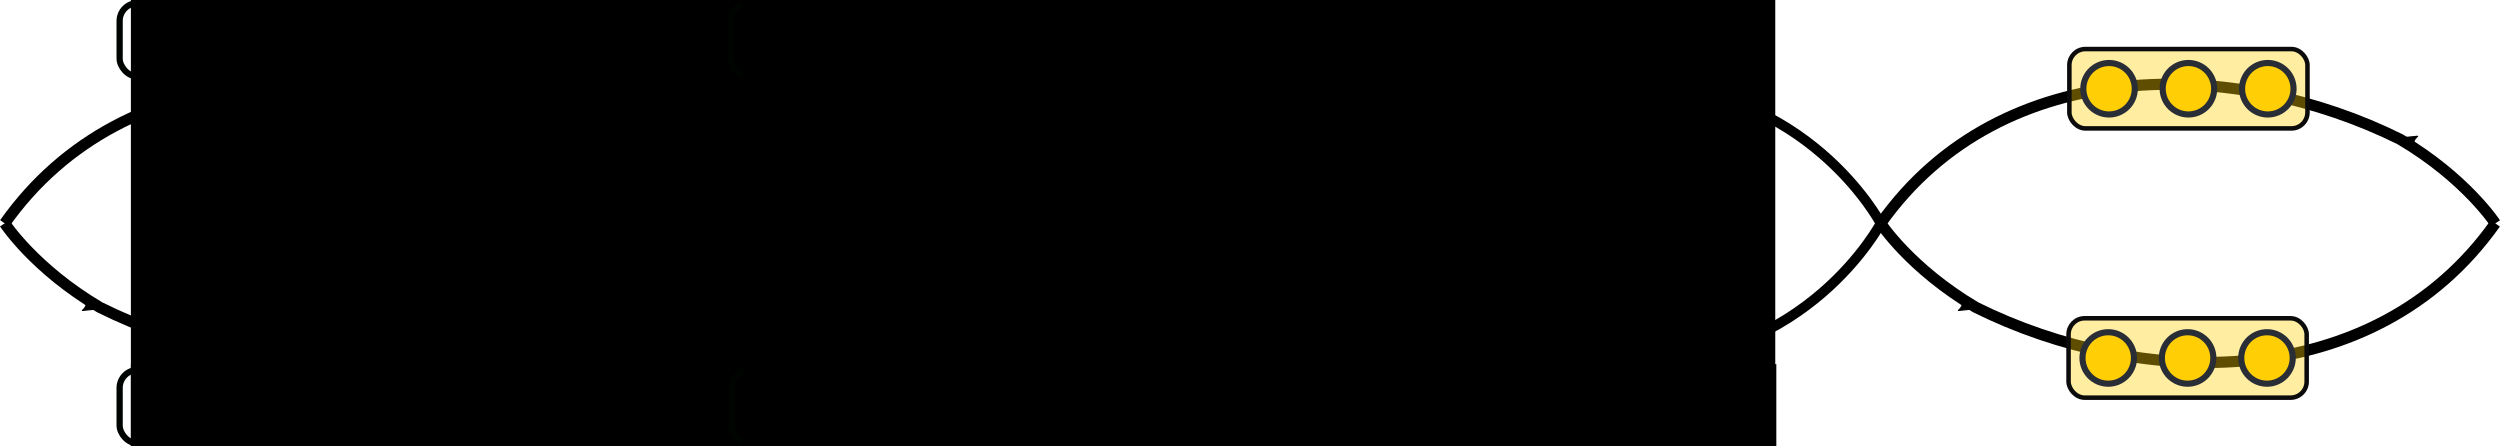 <?xml version="1.0" encoding="UTF-8" standalone="no"?>
<!-- Created with Inkscape (http://www.inkscape.org/) -->

<svg
   xmlns:dc="http://purl.org/dc/elements/1.1/"
   xmlns:cc="http://creativecommons.org/ns#"
   xmlns:rdf="http://www.w3.org/1999/02/22-rdf-syntax-ns#"
   xmlns:svg="http://www.w3.org/2000/svg"
   xmlns="http://www.w3.org/2000/svg"
   xmlns:sodipodi="http://sodipodi.sourceforge.net/DTD/sodipodi-0.dtd"
   xmlns:inkscape="http://www.inkscape.org/namespaces/inkscape"
   width="223.95mm"
   height="39.994mm"
   viewBox="0 0 223.95 39.994"
   version="1.1"
   id="svg62586"
   inkscape:version="0.92.3 (2405546, 2018-03-11)"
   sodipodi:docname="glasses.svg">
  <defs
     id="defs62580">
    <marker
       inkscape:stockid="Arrow2Mstart"
       orient="auto"
       refY="0"
       refX="0"
       id="Arrow2Mstart-7-6"
       style="overflow:visible"
       inkscape:isstock="true">
      <path
         inkscape:connector-curvature="0"
         id="path61273-3-6"
         style="fill:#000000;fill-opacity:1;fill-rule:evenodd;stroke:#000000;stroke-width:0.625;stroke-linejoin:round;stroke-opacity:1"
         d="M 8.719,4.034 -2.207,0.016 8.719,-4.002 c -1.745,2.372 -1.735,5.617 -6e-7,8.035 z"
         transform="scale(0.6)" />
    </marker>
    <marker
       inkscape:stockid="Arrow2Mstart"
       orient="auto"
       refY="0"
       refX="0"
       id="Arrow2Mstart-2"
       style="overflow:visible"
       inkscape:isstock="true">
      <path
         inkscape:connector-curvature="0"
         id="path61273-2"
         style="fill:#000000;fill-opacity:1;fill-rule:evenodd;stroke:#000000;stroke-width:0.625;stroke-linejoin:round;stroke-opacity:1"
         d="M 8.719,4.034 -2.207,0.016 8.719,-4.002 c -1.745,2.372 -1.735,5.617 -6e-7,8.035 z"
         transform="scale(0.6)" />
    </marker>
    <marker
       inkscape:stockid="Arrow2Mstart"
       orient="auto"
       refY="0"
       refX="0"
       id="Arrow2Mstart-7-2"
       style="overflow:visible"
       inkscape:isstock="true">
      <path
         inkscape:connector-curvature="0"
         id="path61273-3-2"
         style="fill:#000000;fill-opacity:1;fill-rule:evenodd;stroke:#000000;stroke-width:0.625;stroke-linejoin:round;stroke-opacity:1"
         d="M 8.719,4.034 -2.207,0.016 8.719,-4.002 c -1.745,2.372 -1.735,5.617 -6e-7,8.035 z"
         transform="scale(0.6)" />
    </marker>
    <marker
       inkscape:stockid="Arrow2Mstart"
       orient="auto"
       refY="0"
       refX="0"
       id="Arrow2Mstart-5"
       style="overflow:visible"
       inkscape:isstock="true">
      <path
         inkscape:connector-curvature="0"
         id="path61273-30"
         style="fill:#000000;fill-opacity:1;fill-rule:evenodd;stroke:#000000;stroke-width:0.625;stroke-linejoin:round;stroke-opacity:1"
         d="M 8.719,4.034 -2.207,0.016 8.719,-4.002 c -1.745,2.372 -1.735,5.617 -6e-7,8.035 z"
         transform="scale(0.6)" />
    </marker>
    <marker
       inkscape:stockid="Arrow2Mstart"
       orient="auto"
       refY="0"
       refX="0"
       id="Arrow2Mstart-7"
       style="overflow:visible"
       inkscape:isstock="true">
      <path
         inkscape:connector-curvature="0"
         id="path61273-3"
         style="fill:#000000;fill-opacity:1;fill-rule:evenodd;stroke:#000000;stroke-width:0.625;stroke-linejoin:round;stroke-opacity:1"
         d="M 8.719,4.034 -2.207,0.016 8.719,-4.002 c -1.745,2.372 -1.735,5.617 -6e-7,8.035 z"
         transform="scale(0.6)" />
    </marker>
    <marker
       inkscape:stockid="Arrow2Mstart"
       orient="auto"
       refY="0"
       refX="0"
       id="Arrow2Mstart"
       style="overflow:visible"
       inkscape:isstock="true">
      <path
         inkscape:connector-curvature="0"
         id="path61273"
         style="fill:#000000;fill-opacity:1;fill-rule:evenodd;stroke:#000000;stroke-width:0.625;stroke-linejoin:round;stroke-opacity:1"
         d="M 8.719,4.034 -2.207,0.016 8.719,-4.002 c -1.745,2.372 -1.735,5.617 -6e-7,8.035 z"
         transform="scale(0.6)" />
    </marker>
    <marker
       inkscape:stockid="Arrow2Mstart"
       orient="auto"
       refY="0"
       refX="0"
       id="Arrow2Mstart-2-7"
       style="overflow:visible"
       inkscape:isstock="true">
      <path
         inkscape:connector-curvature="0"
         id="path61273-2-7"
         style="fill:#000000;fill-opacity:1;fill-rule:evenodd;stroke:#000000;stroke-width:0.625;stroke-linejoin:round;stroke-opacity:1"
         d="M 8.719,4.034 -2.207,0.016 8.719,-4.002 c -1.745,2.372 -1.735,5.617 -6e-7,8.035 z"
         transform="scale(0.6)" />
    </marker>
    <marker
       inkscape:stockid="Arrow2Mstart"
       orient="auto"
       refY="0"
       refX="0"
       id="Arrow2Mstart-7-6-0"
       style="overflow:visible"
       inkscape:isstock="true">
      <path
         inkscape:connector-curvature="0"
         id="path61273-3-6-1"
         style="fill:#000000;fill-opacity:1;fill-rule:evenodd;stroke:#000000;stroke-width:0.625;stroke-linejoin:round;stroke-opacity:1"
         d="M 8.719,4.034 -2.207,0.016 8.719,-4.002 c -1.745,2.372 -1.735,5.617 -6e-7,8.035 z"
         transform="scale(0.6)" />
    </marker>
    <marker
       inkscape:stockid="Arrow2Mstart"
       orient="auto"
       refY="0"
       refX="0"
       id="Arrow2Mstart-2-7-9"
       style="overflow:visible"
       inkscape:isstock="true">
      <path
         inkscape:connector-curvature="0"
         id="path61273-2-7-6"
         style="fill:#000000;fill-opacity:1;fill-rule:evenodd;stroke:#000000;stroke-width:0.625;stroke-linejoin:round;stroke-opacity:1"
         d="M 8.719,4.034 -2.207,0.016 8.719,-4.002 c -1.745,2.372 -1.735,5.617 -6e-7,8.035 z"
         transform="scale(0.6)" />
    </marker>
    <marker
       inkscape:stockid="Arrow2Mstart"
       orient="auto"
       refY="0"
       refX="0"
       id="Arrow2Mstart-2-7-9-4"
       style="overflow:visible"
       inkscape:isstock="true">
      <path
         inkscape:connector-curvature="0"
         id="path61273-2-7-6-0"
         style="fill:#000000;fill-opacity:1;fill-rule:evenodd;stroke:#000000;stroke-width:0.625;stroke-linejoin:round;stroke-opacity:1"
         d="M 8.719,4.034 -2.207,0.016 8.719,-4.002 c -1.745,2.372 -1.735,5.617 -6e-7,8.035 z"
         transform="scale(0.6)" />
    </marker>
    <marker
       inkscape:stockid="Arrow2Mstart"
       orient="auto"
       refY="0"
       refX="0"
       id="Arrow2Mstart-2-7-6"
       style="overflow:visible"
       inkscape:isstock="true">
      <path
         inkscape:connector-curvature="0"
         id="path61273-2-7-3"
         style="fill:#000000;fill-opacity:1;fill-rule:evenodd;stroke:#000000;stroke-width:0.625;stroke-linejoin:round;stroke-opacity:1"
         d="M 8.719,4.034 -2.207,0.016 8.719,-4.002 c -1.745,2.372 -1.735,5.617 -6e-7,8.035 z"
         transform="scale(0.6)" />
    </marker>
    <marker
       inkscape:stockid="Arrow2Mstart"
       orient="auto"
       refY="0"
       refX="0"
       id="Arrow2Mstart-6"
       style="overflow:visible"
       inkscape:isstock="true">
      <path
         inkscape:connector-curvature="0"
         id="path61273-1"
         style="fill:#000000;fill-opacity:1;fill-rule:evenodd;stroke:#000000;stroke-width:0.625;stroke-linejoin:round;stroke-opacity:1"
         d="M 8.719,4.034 -2.207,0.016 8.719,-4.002 c -1.745,2.372 -1.735,5.617 -6e-7,8.035 z"
         transform="scale(0.6)" />
    </marker>
    <marker
       inkscape:stockid="Arrow2Mstart"
       orient="auto"
       refY="0"
       refX="0"
       id="Arrow2Mstart-7-4"
       style="overflow:visible"
       inkscape:isstock="true">
      <path
         inkscape:connector-curvature="0"
         id="path61273-3-9"
         style="fill:#000000;fill-opacity:1;fill-rule:evenodd;stroke:#000000;stroke-width:0.625;stroke-linejoin:round;stroke-opacity:1"
         d="M 8.719,4.034 -2.207,0.016 8.719,-4.002 c -1.745,2.372 -1.735,5.617 -6e-7,8.035 z"
         transform="scale(0.6)" />
    </marker>
    <marker
       inkscape:stockid="Arrow2Mstart"
       orient="auto"
       refY="0"
       refX="0"
       id="Arrow2Mstart-6-6"
       style="overflow:visible"
       inkscape:isstock="true">
      <path
         inkscape:connector-curvature="0"
         id="path61273-1-2"
         style="fill:#007100;fill-opacity:1;fill-rule:evenodd;stroke:#007100;stroke-width:0.625;stroke-linejoin:round;stroke-opacity:1"
         d="M 8.719,4.034 -2.207,0.016 8.719,-4.002 c -1.745,2.372 -1.735,5.617 -6e-7,8.035 z"
         transform="scale(0.6)" />
    </marker>
    <marker
       inkscape:stockid="Arrow2Mstart"
       orient="auto"
       refY="0"
       refX="0"
       id="Arrow2Mstart-6-2"
       style="overflow:visible"
       inkscape:isstock="true">
      <path
         inkscape:connector-curvature="0"
         id="path61273-1-7"
         style="fill:#000000;fill-opacity:1;fill-rule:evenodd;stroke:#000000;stroke-width:0.625;stroke-linejoin:round;stroke-opacity:1"
         d="M 8.719,4.034 -2.207,0.016 8.719,-4.002 c -1.745,2.372 -1.735,5.617 -6e-7,8.035 z"
         transform="scale(0.6)" />
    </marker>
    <marker
       inkscape:stockid="Arrow2Mstart"
       orient="auto"
       refY="0"
       refX="0"
       id="Arrow2Mstart-6-2-4"
       style="overflow:visible"
       inkscape:isstock="true">
      <path
         inkscape:connector-curvature="0"
         id="path61273-1-7-7"
         style="fill:#000000;fill-opacity:1;fill-rule:evenodd;stroke:#000000;stroke-width:0.625;stroke-linejoin:round;stroke-opacity:1"
         d="M 8.719,4.034 -2.207,0.016 8.719,-4.002 c -1.745,2.372 -1.735,5.617 -6e-7,8.035 z"
         transform="scale(0.6)" />
    </marker>
    <marker
       inkscape:stockid="Arrow2Mstart"
       orient="auto"
       refY="0"
       refX="0"
       id="Arrow2Mstart-6-2-4-3"
       style="overflow:visible"
       inkscape:isstock="true">
      <path
         inkscape:connector-curvature="0"
         id="path61273-1-7-7-8"
         style="fill:#000000;fill-opacity:1;fill-rule:evenodd;stroke:#000000;stroke-width:0.625;stroke-linejoin:round;stroke-opacity:1"
         d="M 8.719,4.034 -2.207,0.016 8.719,-4.002 c -1.745,2.372 -1.735,5.617 -6e-7,8.035 z"
         transform="scale(0.6)" />
    </marker>
    <marker
       inkscape:stockid="Arrow2Mstart"
       orient="auto"
       refY="0"
       refX="0"
       id="Arrow2Mstart-6-2-4-3-8"
       style="overflow:visible"
       inkscape:isstock="true">
      <path
         inkscape:connector-curvature="0"
         id="path61273-1-7-7-8-8"
         style="fill:#000000;fill-opacity:1;fill-rule:evenodd;stroke:#000000;stroke-width:0.625;stroke-linejoin:round;stroke-opacity:1"
         d="M 8.719,4.034 -2.207,0.016 8.719,-4.002 c -1.745,2.372 -1.735,5.617 -6e-7,8.035 z"
         transform="scale(0.6)" />
    </marker>
    <marker
       inkscape:stockid="Arrow2Mstart"
       orient="auto"
       refY="0"
       refX="0"
       id="Arrow2Mstart-6-2-4-3-3"
       style="overflow:visible"
       inkscape:isstock="true">
      <path
         inkscape:connector-curvature="0"
         id="path61273-1-7-7-8-0"
         style="fill:#000000;fill-opacity:1;fill-rule:evenodd;stroke:#000000;stroke-width:0.625;stroke-linejoin:round;stroke-opacity:1"
         d="M 8.719,4.034 -2.207,0.016 8.719,-4.002 c -1.745,2.372 -1.735,5.617 -6e-7,8.035 z"
         transform="scale(0.6)" />
    </marker>
    <marker
       inkscape:stockid="Arrow2Mstart"
       orient="auto"
       refY="0"
       refX="0"
       id="Arrow2Mstart-2-7-1"
       style="overflow:visible"
       inkscape:isstock="true">
      <path
         inkscape:connector-curvature="0"
         id="path61273-2-7-1"
         style="fill:#000000;fill-opacity:1;fill-rule:evenodd;stroke:#000000;stroke-width:0.625;stroke-linejoin:round;stroke-opacity:1"
         d="M 8.719,4.034 -2.207,0.016 8.719,-4.002 c -1.745,2.372 -1.735,5.617 -6e-7,8.035 z"
         transform="scale(0.6)" />
    </marker>
    <marker
       inkscape:stockid="Arrow2Mstart"
       orient="auto"
       refY="0"
       refX="0"
       id="Arrow2Mstart-2-7-9-8"
       style="overflow:visible"
       inkscape:isstock="true">
      <path
         inkscape:connector-curvature="0"
         id="path61273-2-7-6-9"
         style="fill:#000000;fill-opacity:1;fill-rule:evenodd;stroke:#000000;stroke-width:0.625;stroke-linejoin:round;stroke-opacity:1"
         d="M 8.719,4.034 -2.207,0.016 8.719,-4.002 c -1.745,2.372 -1.735,5.617 -6e-7,8.035 z"
         transform="scale(0.6)" />
    </marker>
    <marker
       inkscape:stockid="Arrow2Mstart"
       orient="auto"
       refY="0"
       refX="0"
       id="Arrow2Mstart-2-7-16"
       style="overflow:visible"
       inkscape:isstock="true">
      <path
         inkscape:connector-curvature="0"
         id="path61273-2-7-7"
         style="fill:#000000;fill-opacity:1;fill-rule:evenodd;stroke:#000000;stroke-width:0.625;stroke-linejoin:round;stroke-opacity:1"
         d="M 8.719,4.034 -2.207,0.016 8.719,-4.002 c -1.745,2.372 -1.735,5.617 -6e-7,8.035 z"
         transform="scale(0.6)" />
    </marker>
    <marker
       inkscape:stockid="Arrow2Mstart"
       orient="auto"
       refY="0"
       refX="0"
       id="Arrow2Mstart-2-7-9-9"
       style="overflow:visible"
       inkscape:isstock="true">
      <path
         inkscape:connector-curvature="0"
         id="path61273-2-7-6-7"
         style="fill:#000000;fill-opacity:1;fill-rule:evenodd;stroke:#000000;stroke-width:0.625;stroke-linejoin:round;stroke-opacity:1"
         d="M 8.719,4.034 -2.207,0.016 8.719,-4.002 c -1.745,2.372 -1.735,5.617 -6e-7,8.035 z"
         transform="scale(0.6)" />
    </marker>
    <marker
       inkscape:stockid="Arrow2Mstart"
       orient="auto"
       refY="0"
       refX="0"
       id="Arrow2Mstart-6-66"
       style="overflow:visible"
       inkscape:isstock="true">
      <path
         inkscape:connector-curvature="0"
         id="path61273-1-74"
         style="fill:#000000;fill-opacity:1;fill-rule:evenodd;stroke:#000000;stroke-width:0.625;stroke-linejoin:round;stroke-opacity:1"
         d="M 8.719,4.034 -2.207,0.016 8.719,-4.002 c -1.745,2.372 -1.735,5.617 -6e-7,8.035 z"
         transform="scale(0.6)" />
    </marker>
    <marker
       inkscape:stockid="Arrow2Mstart"
       orient="auto"
       refY="0"
       refX="0"
       id="Arrow2Mstart-6-2-1"
       style="overflow:visible"
       inkscape:isstock="true">
      <path
         inkscape:connector-curvature="0"
         id="path61273-1-7-0"
         style="fill:#000000;fill-opacity:1;fill-rule:evenodd;stroke:#000000;stroke-width:0.625;stroke-linejoin:round;stroke-opacity:1"
         d="M 8.719,4.034 -2.207,0.016 8.719,-4.002 c -1.745,2.372 -1.735,5.617 -6e-7,8.035 z"
         transform="scale(0.6)" />
    </marker>
    <marker
       inkscape:stockid="Arrow2Mstart"
       orient="auto"
       refY="0"
       refX="0"
       id="Arrow2Mstart-6-2-4-3-8-0"
       style="overflow:visible"
       inkscape:isstock="true">
      <path
         inkscape:connector-curvature="0"
         id="path61273-1-7-7-8-8-5"
         style="fill:#000000;fill-opacity:1;fill-rule:evenodd;stroke:#000000;stroke-width:0.625;stroke-linejoin:round;stroke-opacity:1"
         d="M 8.719,4.034 -2.207,0.016 8.719,-4.002 c -1.745,2.372 -1.735,5.617 -6e-7,8.035 z"
         transform="scale(0.6)" />
    </marker>
    <marker
       inkscape:stockid="Arrow2Mstart"
       orient="auto"
       refY="0"
       refX="0"
       id="Arrow2Mstart-6-2-4-3-3-3"
       style="overflow:visible"
       inkscape:isstock="true">
      <path
         inkscape:connector-curvature="0"
         id="path61273-1-7-7-8-0-0"
         style="fill:#000000;fill-opacity:1;fill-rule:evenodd;stroke:#000000;stroke-width:0.625;stroke-linejoin:round;stroke-opacity:1"
         d="M 8.719,4.034 -2.207,0.016 8.719,-4.002 c -1.745,2.372 -1.735,5.617 -6e-7,8.035 z"
         transform="scale(0.6)" />
    </marker>
    <marker
       inkscape:stockid="Arrow2Mstart"
       orient="auto"
       refY="0"
       refX="0"
       id="Arrow2Mstart-6-2-4-8"
       style="overflow:visible"
       inkscape:isstock="true">
      <path
         inkscape:connector-curvature="0"
         id="path61273-1-7-7-4"
         style="fill:#000000;fill-opacity:1;fill-rule:evenodd;stroke:#000000;stroke-width:0.625;stroke-linejoin:round;stroke-opacity:1"
         d="M 8.719,4.034 -2.207,0.016 8.719,-4.002 c -1.745,2.372 -1.735,5.617 -6e-7,8.035 z"
         transform="scale(0.6)" />
    </marker>
    <marker
       inkscape:stockid="Arrow2Mstart"
       orient="auto"
       refY="0"
       refX="0"
       id="Arrow2Mstart-6-2-4-3-9"
       style="overflow:visible"
       inkscape:isstock="true">
      <path
         inkscape:connector-curvature="0"
         id="path61273-1-7-7-8-4"
         style="fill:#000000;fill-opacity:1;fill-rule:evenodd;stroke:#000000;stroke-width:0.625;stroke-linejoin:round;stroke-opacity:1"
         d="M 8.719,4.034 -2.207,0.016 8.719,-4.002 c -1.745,2.372 -1.735,5.617 -6e-7,8.035 z"
         transform="scale(0.6)" />
    </marker>
    <marker
       inkscape:stockid="Arrow2Mstart"
       orient="auto"
       refY="0"
       refX="0"
       id="Arrow2Mstart-2-7-1-9"
       style="overflow:visible"
       inkscape:isstock="true">
      <path
         inkscape:connector-curvature="0"
         id="path61273-2-7-1-1"
         style="fill:#000000;fill-opacity:1;fill-rule:evenodd;stroke:#000000;stroke-width:0.625;stroke-linejoin:round;stroke-opacity:1"
         d="M 8.719,4.034 -2.207,0.016 8.719,-4.002 c -1.745,2.372 -1.735,5.617 -6e-7,8.035 z"
         transform="scale(0.6)" />
    </marker>
    <marker
       inkscape:stockid="Arrow2Mstart"
       orient="auto"
       refY="0"
       refX="0"
       id="Arrow2Mstart-2-7-9-8-2"
       style="overflow:visible"
       inkscape:isstock="true">
      <path
         inkscape:connector-curvature="0"
         id="path61273-2-7-6-9-0"
         style="fill:#000000;fill-opacity:1;fill-rule:evenodd;stroke:#000000;stroke-width:0.625;stroke-linejoin:round;stroke-opacity:1"
         d="M 8.719,4.034 -2.207,0.016 8.719,-4.002 c -1.745,2.372 -1.735,5.617 -6e-7,8.035 z"
         transform="scale(0.6)" />
    </marker>
    <marker
       inkscape:stockid="Arrow2Mstart"
       orient="auto"
       refY="0"
       refX="0"
       id="Arrow2Mstart-2-7-16-9"
       style="overflow:visible"
       inkscape:isstock="true">
      <path
         inkscape:connector-curvature="0"
         id="path61273-2-7-7-5"
         style="fill:#000000;fill-opacity:1;fill-rule:evenodd;stroke:#000000;stroke-width:0.625;stroke-linejoin:round;stroke-opacity:1"
         d="M 8.719,4.034 -2.207,0.016 8.719,-4.002 c -1.745,2.372 -1.735,5.617 -6e-7,8.035 z"
         transform="scale(0.6)" />
    </marker>
    <marker
       inkscape:stockid="Arrow2Mstart"
       orient="auto"
       refY="0"
       refX="0"
       id="Arrow2Mstart-2-7-9-9-2"
       style="overflow:visible"
       inkscape:isstock="true">
      <path
         inkscape:connector-curvature="0"
         id="path61273-2-7-6-7-2"
         style="fill:#000000;fill-opacity:1;fill-rule:evenodd;stroke:#000000;stroke-width:0.625;stroke-linejoin:round;stroke-opacity:1"
         d="M 8.719,4.034 -2.207,0.016 8.719,-4.002 c -1.745,2.372 -1.735,5.617 -6e-7,8.035 z"
         transform="scale(0.6)" />
    </marker>
    <marker
       inkscape:stockid="Arrow2Mstart"
       orient="auto"
       refY="0"
       refX="0"
       id="Arrow2Mstart-6-66-1"
       style="overflow:visible"
       inkscape:isstock="true">
      <path
         inkscape:connector-curvature="0"
         id="path61273-1-74-9"
         style="fill:#000000;fill-opacity:1;fill-rule:evenodd;stroke:#000000;stroke-width:0.625;stroke-linejoin:round;stroke-opacity:1"
         d="M 8.719,4.034 -2.207,0.016 8.719,-4.002 c -1.745,2.372 -1.735,5.617 -6e-7,8.035 z"
         transform="scale(0.6)" />
    </marker>
    <marker
       inkscape:stockid="Arrow2Mstart"
       orient="auto"
       refY="0"
       refX="0"
       id="Arrow2Mstart-6-2-1-3"
       style="overflow:visible"
       inkscape:isstock="true">
      <path
         inkscape:connector-curvature="0"
         id="path61273-1-7-0-8"
         style="fill:#000000;fill-opacity:1;fill-rule:evenodd;stroke:#000000;stroke-width:0.625;stroke-linejoin:round;stroke-opacity:1"
         d="M 8.719,4.034 -2.207,0.016 8.719,-4.002 c -1.745,2.372 -1.735,5.617 -6e-7,8.035 z"
         transform="scale(0.6)" />
    </marker>
    <marker
       inkscape:stockid="Arrow2Mstart"
       orient="auto"
       refY="0"
       refX="0"
       id="Arrow2Mstart-6-2-4-3-8-0-7"
       style="overflow:visible"
       inkscape:isstock="true">
      <path
         inkscape:connector-curvature="0"
         id="path61273-1-7-7-8-8-5-7"
         style="fill:#000000;fill-opacity:1;fill-rule:evenodd;stroke:#000000;stroke-width:0.625;stroke-linejoin:round;stroke-opacity:1"
         d="M 8.719,4.034 -2.207,0.016 8.719,-4.002 c -1.745,2.372 -1.735,5.617 -6e-7,8.035 z"
         transform="scale(0.6)" />
    </marker>
    <marker
       inkscape:stockid="Arrow2Mstart"
       orient="auto"
       refY="0"
       refX="0"
       id="Arrow2Mstart-6-2-4-3-3-3-6"
       style="overflow:visible"
       inkscape:isstock="true">
      <path
         inkscape:connector-curvature="0"
         id="path61273-1-7-7-8-0-0-5"
         style="fill:#000000;fill-opacity:1;fill-rule:evenodd;stroke:#000000;stroke-width:0.625;stroke-linejoin:round;stroke-opacity:1"
         d="M 8.719,4.034 -2.207,0.016 8.719,-4.002 c -1.745,2.372 -1.735,5.617 -6e-7,8.035 z"
         transform="scale(0.6)" />
    </marker>
    <marker
       inkscape:stockid="Arrow2Mstart"
       orient="auto"
       refY="0"
       refX="0"
       id="Arrow2Mstart-6-2-4-8-5"
       style="overflow:visible"
       inkscape:isstock="true">
      <path
         inkscape:connector-curvature="0"
         id="path61273-1-7-7-4-7"
         style="fill:#000000;fill-opacity:1;fill-rule:evenodd;stroke:#000000;stroke-width:0.625;stroke-linejoin:round;stroke-opacity:1"
         d="M 8.719,4.034 -2.207,0.016 8.719,-4.002 c -1.745,2.372 -1.735,5.617 -6e-7,8.035 z"
         transform="scale(0.6)" />
    </marker>
    <marker
       inkscape:stockid="Arrow2Mstart"
       orient="auto"
       refY="0"
       refX="0"
       id="Arrow2Mstart-6-2-4-3-9-4"
       style="overflow:visible"
       inkscape:isstock="true">
      <path
         inkscape:connector-curvature="0"
         id="path61273-1-7-7-8-4-3"
         style="fill:#000000;fill-opacity:1;fill-rule:evenodd;stroke:#000000;stroke-width:0.625;stroke-linejoin:round;stroke-opacity:1"
         d="M 8.719,4.034 -2.207,0.016 8.719,-4.002 c -1.745,2.372 -1.735,5.617 -6e-7,8.035 z"
         transform="scale(0.6)" />
    </marker>
    <marker
       inkscape:stockid="Arrow2Mstart"
       orient="auto"
       refY="0"
       refX="0"
       id="Arrow2Mstart-2-7-1-9-6"
       style="overflow:visible"
       inkscape:isstock="true">
      <path
         inkscape:connector-curvature="0"
         id="path61273-2-7-1-1-3"
         style="fill:#000000;fill-opacity:1;fill-rule:evenodd;stroke:#000000;stroke-width:0.625;stroke-linejoin:round;stroke-opacity:1"
         d="M 8.719,4.034 -2.207,0.016 8.719,-4.002 c -1.745,2.372 -1.735,5.617 -6e-7,8.035 z"
         transform="scale(0.6)" />
    </marker>
    <marker
       inkscape:stockid="Arrow2Mstart"
       orient="auto"
       refY="0"
       refX="0"
       id="Arrow2Mstart-2-7-9-8-2-9"
       style="overflow:visible"
       inkscape:isstock="true">
      <path
         inkscape:connector-curvature="0"
         id="path61273-2-7-6-9-0-2"
         style="fill:#000000;fill-opacity:1;fill-rule:evenodd;stroke:#000000;stroke-width:0.625;stroke-linejoin:round;stroke-opacity:1"
         d="M 8.719,4.034 -2.207,0.016 8.719,-4.002 c -1.745,2.372 -1.735,5.617 -6e-7,8.035 z"
         transform="scale(0.6)" />
    </marker>
    <marker
       inkscape:stockid="Arrow2Mstart"
       orient="auto"
       refY="0"
       refX="0"
       id="Arrow2Mstart-6-66-2"
       style="overflow:visible"
       inkscape:isstock="true">
      <path
         inkscape:connector-curvature="0"
         id="path61273-1-74-6"
         style="fill:#000000;fill-opacity:1;fill-rule:evenodd;stroke:#000000;stroke-width:0.625;stroke-linejoin:round;stroke-opacity:1"
         d="M 8.719,4.034 -2.207,0.016 8.719,-4.002 c -1.745,2.372 -1.735,5.617 -6e-7,8.035 z"
         transform="scale(0.6)" />
    </marker>
    <marker
       inkscape:stockid="Arrow2Mstart"
       orient="auto"
       refY="0"
       refX="0"
       id="Arrow2Mstart-6-66-0"
       style="overflow:visible"
       inkscape:isstock="true">
      <path
         inkscape:connector-curvature="0"
         id="path61273-1-74-0"
         style="fill:#000000;fill-opacity:1;fill-rule:evenodd;stroke:#000000;stroke-width:0.625;stroke-linejoin:round;stroke-opacity:1"
         d="M 8.719,4.034 -2.207,0.016 8.719,-4.002 c -1.745,2.372 -1.735,5.617 -6e-7,8.035 z"
         transform="scale(0.6)" />
    </marker>
    <marker
       inkscape:stockid="Arrow2Mstart"
       orient="auto"
       refY="0"
       refX="0"
       id="Arrow2Mstart-6-66-9"
       style="overflow:visible"
       inkscape:isstock="true">
      <path
         inkscape:connector-curvature="0"
         id="path61273-1-74-8"
         style="fill:#000000;fill-opacity:1;fill-rule:evenodd;stroke:#000000;stroke-width:0.625;stroke-linejoin:round;stroke-opacity:1"
         d="M 8.719,4.034 -2.207,0.016 8.719,-4.002 c -1.745,2.372 -1.735,5.617 -6e-7,8.035 z"
         transform="scale(0.6)" />
    </marker>
    <marker
       inkscape:stockid="Arrow2Mstart"
       orient="auto"
       refY="0"
       refX="0"
       id="Arrow2Mstart-6-66-9-5"
       style="overflow:visible"
       inkscape:isstock="true">
      <path
         inkscape:connector-curvature="0"
         id="path61273-1-74-8-8"
         style="fill:#000000;fill-opacity:1;fill-rule:evenodd;stroke:#000000;stroke-width:0.625;stroke-linejoin:round;stroke-opacity:1"
         d="M 8.719,4.034 -2.207,0.016 8.719,-4.002 c -1.745,2.372 -1.735,5.617 -6e-7,8.035 z"
         transform="scale(0.6)" />
    </marker>
    <marker
       inkscape:stockid="Arrow2Mstart"
       orient="auto"
       refY="0"
       refX="0"
       id="Arrow2Mstart-6-66-9-55"
       style="overflow:visible"
       inkscape:isstock="true">
      <path
         inkscape:connector-curvature="0"
         id="path61273-1-74-8-6"
         style="fill:#000000;fill-opacity:1;fill-rule:evenodd;stroke:#000000;stroke-width:0.625;stroke-linejoin:round;stroke-opacity:1"
         d="M 8.719,4.034 -2.207,0.016 8.719,-4.002 c -1.745,2.372 -1.735,5.617 -6e-7,8.035 z"
         transform="scale(0.6)" />
    </marker>
    <marker
       inkscape:stockid="Arrow2Mstart"
       orient="auto"
       refY="0"
       refX="0"
       id="Arrow2Mstart-6-66-9-56"
       style="overflow:visible"
       inkscape:isstock="true">
      <path
         inkscape:connector-curvature="0"
         id="path61273-1-74-8-3"
         style="fill:#000000;fill-opacity:1;fill-rule:evenodd;stroke:#000000;stroke-width:0.625;stroke-linejoin:round;stroke-opacity:1"
         d="M 8.719,4.034 -2.207,0.016 8.719,-4.002 c -1.745,2.372 -1.735,5.617 -6e-7,8.035 z"
         transform="scale(0.6)" />
    </marker>
    <marker
       inkscape:stockid="Arrow2Mstart"
       orient="auto"
       refY="0"
       refX="0"
       id="Arrow2Mstart-6-66-7"
       style="overflow:visible"
       inkscape:isstock="true">
      <path
         inkscape:connector-curvature="0"
         id="path61273-1-74-87"
         style="fill:#000000;fill-opacity:1;fill-rule:evenodd;stroke:#000000;stroke-width:0.625;stroke-linejoin:round;stroke-opacity:1"
         d="M 8.719,4.034 -2.207,0.016 8.719,-4.002 c -1.745,2.372 -1.735,5.617 -6e-7,8.035 z"
         transform="scale(0.6)" />
    </marker>
  </defs>
  <sodipodi:namedview
     id="base"
     pagecolor="#ffffff"
     bordercolor="#666666"
     borderopacity="1.0"
     inkscape:pageopacity="0.0"
     inkscape:pageshadow="2"
     inkscape:zoom="0.98994949"
     inkscape:cx="404.53675"
     inkscape:cy="160.9958"
     inkscape:document-units="mm"
     inkscape:current-layer="layer1"
     showgrid="false"
     showguides="true"
     inkscape:guide-bbox="true"
     fit-margin-top="0"
     fit-margin-left="0"
     fit-margin-right="0"
     fit-margin-bottom="0"
     inkscape:window-width="1853"
     inkscape:window-height="1145"
     inkscape:window-x="67"
     inkscape:window-y="27"
     inkscape:window-maximized="1">
    <sodipodi:guide
       position="342.735,-442.919"
       orientation="0,1"
       id="guide63235"
       inkscape:locked="false" />
    <sodipodi:guide
       position="287.678,-442.919"
       orientation="-0.707,0.707"
       id="guide63237"
       inkscape:locked="false" />
    <sodipodi:guide
       position="342.735,-442.919"
       orientation="0.707,0.707"
       id="guide63239"
       inkscape:locked="false" />
    <sodipodi:guide
       position="373.162,-230.118"
       orientation="0,1"
       id="guide64211"
       inkscape:locked="false" />
    <sodipodi:guide
       position="317.285,-226.244"
       orientation="1,0"
       id="guide70689"
       inkscape:locked="false" />
    <sodipodi:guide
       position="17.283,35.632"
       orientation="1,0"
       id="guide74129"
       inkscape:locked="false" />
    <sodipodi:guide
       position="8.315,33.148"
       orientation="0,1"
       id="guide74535"
       inkscape:locked="false" />
    <sodipodi:guide
       position="17.283,6.846"
       orientation="0,1"
       id="guide74583"
       inkscape:locked="false" />
  </sodipodi:namedview>
  <g
     inkscape:label="Layer 1"
     inkscape:groupmode="layer"
     id="layer1"
     transform="translate(235.454,388.509)">
    <rect
       style="fill:#ffce04;fill-opacity:0.374;stroke:#42423e;stroke-width:0.565;stroke-miterlimit:4;stroke-dasharray:none;stroke-opacity:1"
       id="rect34809-2-0-6-0"
       width="29.667"
       height="9.889"
       x="-142.967"
       y="-65.857"
       rx="2"
       ry="2" />
    <rect
       style="fill:#ffce04;fill-opacity:0.374;stroke:#42423e;stroke-width:0.565;stroke-miterlimit:4;stroke-dasharray:none;stroke-opacity:1"
       id="rect34809-2-0-6-4"
       width="29.667"
       height="9.889"
       x="-142.967"
       y="-75.746"
       rx="2"
       ry="2" />
    <rect
       style="fill:#ffce04;fill-opacity:0.374;stroke:#42423e;stroke-width:0.565;stroke-miterlimit:4;stroke-dasharray:none;stroke-opacity:1"
       id="rect34809-2-0-6-0-5"
       width="29.667"
       height="9.889"
       x="-172.634"
       y="-75.747"
       rx="2"
       ry="2" />
    <rect
       style="fill:#ffce04;fill-opacity:0.374;stroke:#42423e;stroke-width:0.565;stroke-miterlimit:4;stroke-dasharray:none;stroke-opacity:1"
       id="rect34809-2-0-6-0-55"
       width="29.667"
       height="9.889"
       x="-172.634"
       y="-65.857"
       rx="2"
       ry="2" />
    <rect
       style="fill:#ffce04;fill-opacity:0.374;stroke:#060605;stroke-width:0.571;stroke-miterlimit:4;stroke-dasharray:none;stroke-opacity:1"
       id="rect34809-2-0"
       width="7.61"
       height="7.118"
       x="-31.044"
       y="-75.608"
       rx="0.513"
       ry="1.439" />
    <g
       id="g34777"
       style="fill:#ffce04;fill-opacity:1;stroke:#292d36;stroke-opacity:1"
       transform="translate(-115.916,-1288.904)">
      <circle
         transform="scale(1,-1)"
         style="fill:#ffce04;fill-opacity:1;stroke:#292d36;stroke-width:0.765;stroke-miterlimit:4;stroke-dasharray:none;stroke-opacity:1"
         id="circle1446-1-9-4-0-8-5-0-3-6-7-38-5-4-4"
         cx="9.138"
         cy="-1255.711"
         r="3.207" />
      <circle
         transform="scale(1,-1)"
         style="fill:#ffce04;fill-opacity:1;stroke:#292d36;stroke-width:0.765;stroke-miterlimit:4;stroke-dasharray:none;stroke-opacity:1"
         id="circle1446-1-9-4-0-8-5-0-0-0-3-9-0-4-0-1-0-2"
         cx="-0.751"
         cy="-1255.711"
         r="3.207" />
      <circle
         transform="matrix(0,-1,-1,0,0,0)"
         style="fill:#ffce04;fill-opacity:1;stroke:#292d36;stroke-width:0.765;stroke-miterlimit:4;stroke-dasharray:none;stroke-opacity:1"
         id="circle1383-7-15-9-5-9-8-9-1-9-9-7-7-1-1-8-8"
         cx="-1255.711"
         cy="-19.027"
         r="3.207" />
    </g>
    <g
       id="g34782"
       style="fill:#ffce04;fill-opacity:1;stroke:#292d36;stroke-opacity:1"
       transform="translate(-115.916,-1288.904)">
      <circle
         transform="scale(1,-1)"
         style="fill:#ffce04;fill-opacity:1;stroke:#292d36;stroke-width:0.765;stroke-miterlimit:4;stroke-dasharray:none;stroke-opacity:1"
         id="circle1383-7-15-9-5-9-8-6-37-4-1-8-6-0-7-0-6-5"
         cx="28.916"
         cy="-1255.711"
         r="3.207" />
      <circle
         transform="rotate(-90)"
         style="fill:#ffce04;fill-opacity:1;stroke:#292d36;stroke-width:0.765;stroke-miterlimit:4;stroke-dasharray:none;stroke-opacity:1"
         id="circle1383-7-15-9-4-4-5-4-9-2-6-6-1-6"
         cx="-1255.711"
         cy="38.805"
         r="3.207" />
      <circle
         transform="scale(1,-1)"
         style="fill:#ffce04;fill-opacity:1;stroke:#292d36;stroke-width:0.765;stroke-miterlimit:4;stroke-dasharray:none;stroke-opacity:1"
         id="circle1383-7-15-9-5-9-8-6-37-4-1-8-6-0-7-0-6-5-2"
         cx="48.694"
         cy="-1255.711"
         r="3.207" />
    </g>
    <g
       id="g34797"
       style="fill:#ffce04;fill-opacity:1;stroke:#292d36;stroke-opacity:1"
       transform="translate(-115.916,-1288.904)">
      <circle
         style="fill:#ffce04;fill-opacity:1;stroke:#292d36;stroke-width:0.765;stroke-miterlimit:4;stroke-dasharray:none;stroke-opacity:1"
         id="circle1446-1-9-4-0-8-5-0-3-6-7-0-1-5-6-9-0-5"
         cx="-10.64"
         cy="1265.6"
         r="3.207" />
      <circle
         style="fill:#ffce04;fill-opacity:1;stroke:#292d36;stroke-width:0.765;stroke-miterlimit:4;stroke-dasharray:none;stroke-opacity:1"
         id="circle1446-1-9-4-0-8-5-0-3-6-7-0-6-65-4-1-7-5"
         cx="-30.418"
         cy="1265.6"
         r="3.207" />
      <circle
         style="fill:#ffce04;fill-opacity:1;stroke:#292d36;stroke-width:0.765;stroke-miterlimit:4;stroke-dasharray:none;stroke-opacity:1"
         id="circle1446-1-9-4-0-8-5-0-0-0-3-9-0-96-5-9-0-0-3"
         cx="-20.529"
         cy="1265.6"
         r="3.207" />
    </g>
    <g
       id="g34792"
       style="fill:#ffce04;fill-opacity:1;stroke:#292d36;stroke-opacity:1"
       transform="translate(-115.916,-1288.904)">
      <circle
         style="fill:#ffce04;fill-opacity:1;stroke:#292d36;stroke-width:0.765;stroke-miterlimit:4;stroke-dasharray:none;stroke-opacity:1"
         id="circle1446-1-9-4-0-8-5-0-3-6-7-38-5-4-4-8"
         cx="9.138"
         cy="1265.6"
         r="3.207" />
      <circle
         style="fill:#ffce04;fill-opacity:1;stroke:#292d36;stroke-width:0.765;stroke-miterlimit:4;stroke-dasharray:none;stroke-opacity:1"
         id="circle1446-1-9-4-0-8-5-0-0-0-3-9-0-4-0-1-0-2-0"
         cx="-0.751"
         cy="1265.6"
         r="3.207" />
      <circle
         transform="rotate(90)"
         style="fill:#ffce04;fill-opacity:1;stroke:#292d36;stroke-width:0.765;stroke-miterlimit:4;stroke-dasharray:none;stroke-opacity:1"
         id="circle1383-7-15-9-5-9-8-9-1-9-9-7-7-1-1-8-8-7"
         cx="1265.6"
         cy="-19.027"
         r="3.207" />
    </g>
    <g
       id="g34787"
       style="fill:#ffce04;fill-opacity:1;stroke:#292d36;stroke-opacity:1"
       transform="translate(-115.916,-1288.904)">
      <circle
         style="fill:#ffce04;fill-opacity:1;stroke:#292d36;stroke-width:0.765;stroke-miterlimit:4;stroke-dasharray:none;stroke-opacity:1"
         id="circle1383-7-15-9-5-9-8-6-37-4-1-8-6-0-7-0-6-5-3"
         cx="28.916"
         cy="1265.6"
         r="3.207" />
      <circle
         transform="matrix(0,1,1,0,0,0)"
         style="fill:#ffce04;fill-opacity:1;stroke:#292d36;stroke-width:0.765;stroke-miterlimit:4;stroke-dasharray:none;stroke-opacity:1"
         id="circle1383-7-15-9-4-4-5-4-9-2-6-6-1-6-0"
         cx="1265.6"
         cy="38.805"
         r="3.207" />
      <circle
         style="fill:#ffce04;fill-opacity:1;stroke:#292d36;stroke-width:0.765;stroke-miterlimit:4;stroke-dasharray:none;stroke-opacity:1"
         id="circle1383-7-15-9-5-9-8-6-37-4-1-8-6-0-7-0-6-5-2-4"
         cx="48.693"
         cy="1265.6"
         r="3.207" />
    </g>
    <g
       id="g71193">
      <g
         id="g70913">
        <path
           sodipodi:nodetypes="cc"
           inkscape:connector-curvature="0"
           id="path61175-8-03-7"
           d="m 68.287,-130.824 c -15.689,0 -22.238,12.428 -22.238,12.428"
           style="fill:none;stroke:#000000;stroke-width:0.899;stroke-linecap:butt;stroke-linejoin:miter;stroke-miterlimit:4;stroke-dasharray:none;stroke-opacity:1;marker-mid:url(#Arrow2Mstart-2-7)" />
        <path
           sodipodi:nodetypes="cc"
           inkscape:connector-curvature="0"
           id="path61175-8-03-7-6"
           d="m 68.287,-105.968 c -15.689,0 -22.238,-12.428 -22.238,-12.428"
           style="fill:none;stroke:#000000;stroke-width:0.899;stroke-linecap:butt;stroke-linejoin:miter;stroke-miterlimit:4;stroke-dasharray:none;stroke-opacity:1;marker-mid:url(#Arrow2Mstart-2-7-9)" />
      </g>
      <g
         id="g69967">
        <path
           sodipodi:nodetypes="ccc"
           inkscape:connector-curvature="0"
           id="path61175-8-1"
           d="m -9.008,-118.396 c 0,0 -2.641,-4.048 -8.518,-7.524 -14.625,-7.274 -35.647,-7.859 -46.539,7.524"
           style="fill:none;stroke:#000000;stroke-width:1;stroke-linecap:butt;stroke-linejoin:miter;stroke-miterlimit:4;stroke-dasharray:none;stroke-opacity:1;marker-mid:url(#Arrow2Mstart-6)" />
        <g
           id="g64453"
           transform="matrix(0.719,0,0,0.719,32.802,-61.629)">
          <rect
             ry="2"
             rx="2"
             y="-100.669"
             x="-112.165"
             height="9.889"
             width="29.667"
             id="rect34809-2-0-6"
             style="fill:#ffce04;fill-opacity:0.374;stroke:#0b0b0b;stroke-width:0.565;stroke-miterlimit:4;stroke-dasharray:none;stroke-opacity:1" />
          <g
             transform="translate(-76.802,-1351.435)"
             style="fill:#ffce04;fill-opacity:1;stroke:#292d36;stroke-opacity:1"
             id="g34772">
            <circle
               r="3.207"
               cy="-1255.711"
               cx="-10.64"
               id="circle1446-1-9-4-0-8-5-0-3-6-7-0-1-5-6-9-0"
               style="fill:#ffce04;fill-opacity:1;stroke:#292d36;stroke-width:0.765;stroke-miterlimit:4;stroke-dasharray:none;stroke-opacity:1"
               transform="scale(1,-1)" />
            <circle
               r="3.207"
               cy="-1255.711"
               cx="-20.529"
               id="circle1446-1-9-4-0-8-5-0-0-0-3-9-0-96-5-9-0-0"
               style="fill:#ffce04;fill-opacity:1;stroke:#292d36;stroke-width:0.765;stroke-miterlimit:4;stroke-dasharray:none;stroke-opacity:1"
               transform="scale(1,-1)" />
            <circle
               r="3.207"
               cy="-1255.711"
               cx="-30.418"
               id="circle1446-1-9-4-0-8-5-0-3-6-7-0-6-65-4-1-7"
               style="fill:#ffce04;fill-opacity:1;stroke:#292d36;stroke-width:0.765;stroke-miterlimit:4;stroke-dasharray:none;stroke-opacity:1"
               transform="scale(1,-1)" />
          </g>
        </g>
      </g>
      <g
         id="g69967-7"
         transform="translate(55.058)">
        <path
           sodipodi:nodetypes="ccc"
           inkscape:connector-curvature="0"
           id="path61175-8-1-9"
           d="m -9.008,-118.396 c 0,0 -2.641,-4.048 -8.518,-7.524 -14.625,-7.274 -35.647,-7.859 -46.539,7.524"
           style="fill:none;stroke:#000000;stroke-width:1;stroke-linecap:butt;stroke-linejoin:miter;stroke-miterlimit:4;stroke-dasharray:none;stroke-opacity:1;marker-mid:url(#Arrow2Mstart-6-2)" />
        <g
           id="g64453-9"
           transform="matrix(0.719,0,0,0.719,32.802,-61.629)">
          <rect
             ry="2"
             rx="2"
             y="-100.669"
             x="-112.165"
             height="9.889"
             width="29.667"
             id="rect34809-2-0-6-8"
             style="fill:#ffce04;fill-opacity:0.374;stroke:#0b0b0b;stroke-width:0.565;stroke-miterlimit:4;stroke-dasharray:none;stroke-opacity:1" />
          <g
             transform="translate(-76.802,-1351.435)"
             style="fill:#ffce04;fill-opacity:1;stroke:#292d36;stroke-opacity:1"
             id="g34772-1">
            <circle
               r="3.207"
               cy="-1255.711"
               cx="-10.64"
               id="circle1446-1-9-4-0-8-5-0-3-6-7-0-1-5-6-9-0-6"
               style="fill:#ffce04;fill-opacity:1;stroke:#292d36;stroke-width:0.765;stroke-miterlimit:4;stroke-dasharray:none;stroke-opacity:1"
               transform="scale(1,-1)" />
            <circle
               r="3.207"
               cy="-1255.711"
               cx="-20.529"
               id="circle1446-1-9-4-0-8-5-0-0-0-3-9-0-96-5-9-0-0-9"
               style="fill:#ffce04;fill-opacity:1;stroke:#292d36;stroke-width:0.765;stroke-miterlimit:4;stroke-dasharray:none;stroke-opacity:1"
               transform="scale(1,-1)" />
            <circle
               r="3.207"
               cy="-1255.711"
               cx="-30.418"
               id="circle1446-1-9-4-0-8-5-0-3-6-7-0-6-65-4-1-7-0"
               style="fill:#ffce04;fill-opacity:1;stroke:#292d36;stroke-width:0.765;stroke-miterlimit:4;stroke-dasharray:none;stroke-opacity:1"
               transform="scale(1,-1)" />
          </g>
        </g>
      </g>
      <g
         id="g69967-7-7-6-7"
         transform="rotate(180,-9.008,-118.396)">
        <path
           sodipodi:nodetypes="ccc"
           inkscape:connector-curvature="0"
           id="path61175-8-1-9-4-6-5"
           d="m -9.008,-118.396 c 0,0 -2.641,-4.048 -8.518,-7.524 -14.625,-7.274 -35.647,-7.859 -46.539,7.524"
           style="fill:none;stroke:#000000;stroke-width:1;stroke-linecap:butt;stroke-linejoin:miter;stroke-miterlimit:4;stroke-dasharray:none;stroke-opacity:1;marker-mid:url(#Arrow2Mstart-6-2-4-3-8)" />
        <g
           id="g64453-9-3-1-0"
           transform="matrix(0.719,0,0,0.719,32.802,-61.629)">
          <rect
             ry="2"
             rx="2"
             y="-100.669"
             x="-112.165"
             height="9.889"
             width="29.667"
             id="rect34809-2-0-6-8-0-0-8"
             style="fill:#ffce04;fill-opacity:0.374;stroke:#0b0b0b;stroke-width:0.565;stroke-miterlimit:4;stroke-dasharray:none;stroke-opacity:1" />
          <g
             transform="translate(-76.802,-1351.435)"
             style="fill:#ffce04;fill-opacity:1;stroke:#292d36;stroke-opacity:1"
             id="g34772-1-4-6-3">
            <circle
               r="3.207"
               cy="-1255.711"
               cx="-10.64"
               id="circle1446-1-9-4-0-8-5-0-3-6-7-0-1-5-6-9-0-6-2-8-1"
               style="fill:#ffce04;fill-opacity:1;stroke:#292d36;stroke-width:0.765;stroke-miterlimit:4;stroke-dasharray:none;stroke-opacity:1"
               transform="scale(1,-1)" />
            <circle
               r="3.207"
               cy="-1255.711"
               cx="-20.529"
               id="circle1446-1-9-4-0-8-5-0-0-0-3-9-0-96-5-9-0-0-9-8-6-6"
               style="fill:#ffce04;fill-opacity:1;stroke:#292d36;stroke-width:0.765;stroke-miterlimit:4;stroke-dasharray:none;stroke-opacity:1"
               transform="scale(1,-1)" />
            <circle
               r="3.207"
               cy="-1255.711"
               cx="-30.418"
               id="circle1446-1-9-4-0-8-5-0-3-6-7-0-6-65-4-1-7-0-7-0-4"
               style="fill:#ffce04;fill-opacity:1;stroke:#292d36;stroke-width:0.765;stroke-miterlimit:4;stroke-dasharray:none;stroke-opacity:1"
               transform="scale(1,-1)" />
          </g>
        </g>
      </g>
      <g
         id="g69967-7-7-6-1"
         transform="rotate(180,-36.537,-118.396)">
        <path
           sodipodi:nodetypes="ccc"
           inkscape:connector-curvature="0"
           id="path61175-8-1-9-4-6-0"
           d="m -9.008,-118.396 c 0,0 -2.641,-4.048 -8.518,-7.524 -14.625,-7.274 -35.647,-7.859 -46.539,7.524"
           style="fill:none;stroke:#000000;stroke-width:1;stroke-linecap:butt;stroke-linejoin:miter;stroke-miterlimit:4;stroke-dasharray:none;stroke-opacity:1;marker-mid:url(#Arrow2Mstart-6-2-4-3-3)" />
        <g
           id="g64453-9-3-1-6"
           transform="matrix(0.719,0,0,0.719,32.802,-61.629)">
          <rect
             ry="2"
             rx="2"
             y="-100.669"
             x="-112.165"
             height="9.889"
             width="29.667"
             id="rect34809-2-0-6-8-0-0-4"
             style="fill:#ffce04;fill-opacity:0.374;stroke:#0b0b0b;stroke-width:0.565;stroke-miterlimit:4;stroke-dasharray:none;stroke-opacity:1" />
          <g
             transform="translate(-76.802,-1351.435)"
             style="fill:#ffce04;fill-opacity:1;stroke:#292d36;stroke-opacity:1"
             id="g34772-1-4-6-30">
            <circle
               r="3.207"
               cy="-1255.711"
               cx="-10.64"
               id="circle1446-1-9-4-0-8-5-0-3-6-7-0-1-5-6-9-0-6-2-8-8"
               style="fill:#ffce04;fill-opacity:1;stroke:#292d36;stroke-width:0.765;stroke-miterlimit:4;stroke-dasharray:none;stroke-opacity:1"
               transform="scale(1,-1)" />
            <circle
               r="3.207"
               cy="-1255.711"
               cx="-20.529"
               id="circle1446-1-9-4-0-8-5-0-0-0-3-9-0-96-5-9-0-0-9-8-6-1"
               style="fill:#ffce04;fill-opacity:1;stroke:#292d36;stroke-width:0.765;stroke-miterlimit:4;stroke-dasharray:none;stroke-opacity:1"
               transform="scale(1,-1)" />
            <circle
               r="3.207"
               cy="-1255.711"
               cx="-30.418"
               id="circle1446-1-9-4-0-8-5-0-3-6-7-0-6-65-4-1-7-0-7-0-0"
               style="fill:#ffce04;fill-opacity:1;stroke:#292d36;stroke-width:0.765;stroke-miterlimit:4;stroke-dasharray:none;stroke-opacity:1"
               transform="scale(1,-1)" />
          </g>
        </g>
      </g>
      <path
         inkscape:connector-curvature="0"
         id="path64189"
         d="m 68.287,-118.396 h 16.002"
         style="fill:none;stroke:#000000;stroke-width:2.7;stroke-linecap:butt;stroke-linejoin:miter;stroke-miterlimit:4;stroke-dasharray:2.7, 2.7;stroke-dashoffset:0;stroke-opacity:1" />
      <g
         transform="translate(-18.128,1.0000007e-5)"
         id="g71135">
        <g
           transform="translate(186.183,-1.8910062e-5)"
           id="g69967-7-7">
          <path
             style="fill:none;stroke:#000000;stroke-width:1;stroke-linecap:butt;stroke-linejoin:miter;stroke-miterlimit:4;stroke-dasharray:none;stroke-opacity:1;marker-mid:url(#Arrow2Mstart-6-2-4)"
             d="m -9.008,-118.396 c 0,0 -2.641,-4.048 -8.518,-7.524 -14.625,-7.274 -35.647,-7.859 -46.539,7.524"
             id="path61175-8-1-9-4"
             inkscape:connector-curvature="0"
             sodipodi:nodetypes="ccc" />
          <g
             transform="matrix(0.719,0,0,0.719,32.802,-61.629)"
             id="g64453-9-3">
            <rect
               style="fill:#ffce04;fill-opacity:0.374;stroke:#0b0b0b;stroke-width:0.565;stroke-miterlimit:4;stroke-dasharray:none;stroke-opacity:1"
               id="rect34809-2-0-6-8-0"
               width="29.667"
               height="9.889"
               x="-112.165"
               y="-100.669"
               rx="2"
               ry="2" />
            <g
               id="g34772-1-4"
               style="fill:#ffce04;fill-opacity:1;stroke:#292d36;stroke-opacity:1"
               transform="translate(-76.802,-1351.435)">
              <circle
                 transform="scale(1,-1)"
                 style="fill:#ffce04;fill-opacity:1;stroke:#292d36;stroke-width:0.765;stroke-miterlimit:4;stroke-dasharray:none;stroke-opacity:1"
                 id="circle1446-1-9-4-0-8-5-0-3-6-7-0-1-5-6-9-0-6-2"
                 cx="-10.64"
                 cy="-1255.711"
                 r="3.207" />
              <circle
                 transform="scale(1,-1)"
                 style="fill:#ffce04;fill-opacity:1;stroke:#292d36;stroke-width:0.765;stroke-miterlimit:4;stroke-dasharray:none;stroke-opacity:1"
                 id="circle1446-1-9-4-0-8-5-0-0-0-3-9-0-96-5-9-0-0-9-8"
                 cx="-20.529"
                 cy="-1255.711"
                 r="3.207" />
              <circle
                 transform="scale(1,-1)"
                 style="fill:#ffce04;fill-opacity:1;stroke:#292d36;stroke-width:0.765;stroke-miterlimit:4;stroke-dasharray:none;stroke-opacity:1"
                 id="circle1446-1-9-4-0-8-5-0-3-6-7-0-6-65-4-1-7-0-7"
                 cx="-30.418"
                 cy="-1255.711"
                 r="3.207" />
            </g>
          </g>
        </g>
        <g
           transform="rotate(-180,56.555,-118.396)"
           id="g69967-7-7-6">
          <path
             style="fill:none;stroke:#000000;stroke-width:1;stroke-linecap:butt;stroke-linejoin:miter;stroke-miterlimit:4;stroke-dasharray:none;stroke-opacity:1;marker-mid:url(#Arrow2Mstart-6-2-4-3)"
             d="m -9.008,-118.396 c 0,0 -2.641,-4.048 -8.518,-7.524 -14.625,-7.274 -35.647,-7.859 -46.539,7.524"
             id="path61175-8-1-9-4-6"
             inkscape:connector-curvature="0"
             sodipodi:nodetypes="ccc" />
          <g
             transform="matrix(0.719,0,0,0.719,32.802,-61.629)"
             id="g64453-9-3-1">
            <rect
               style="fill:#ffce04;fill-opacity:0.374;stroke:#0b0b0b;stroke-width:0.565;stroke-miterlimit:4;stroke-dasharray:none;stroke-opacity:1"
               id="rect34809-2-0-6-8-0-0"
               width="29.667"
               height="9.889"
               x="-112.165"
               y="-100.669"
               rx="2"
               ry="2" />
            <g
               id="g34772-1-4-6"
               style="fill:#ffce04;fill-opacity:1;stroke:#292d36;stroke-opacity:1"
               transform="translate(-76.802,-1351.435)">
              <circle
                 transform="scale(1,-1)"
                 style="fill:#ffce04;fill-opacity:1;stroke:#292d36;stroke-width:0.765;stroke-miterlimit:4;stroke-dasharray:none;stroke-opacity:1"
                 id="circle1446-1-9-4-0-8-5-0-3-6-7-0-1-5-6-9-0-6-2-8"
                 cx="-10.64"
                 cy="-1255.711"
                 r="3.207" />
              <circle
                 transform="scale(1,-1)"
                 style="fill:#ffce04;fill-opacity:1;stroke:#292d36;stroke-width:0.765;stroke-miterlimit:4;stroke-dasharray:none;stroke-opacity:1"
                 id="circle1446-1-9-4-0-8-5-0-0-0-3-9-0-96-5-9-0-0-9-8-6"
                 cx="-20.529"
                 cy="-1255.711"
                 r="3.207" />
              <circle
                 transform="scale(1,-1)"
                 style="fill:#ffce04;fill-opacity:1;stroke:#292d36;stroke-width:0.765;stroke-miterlimit:4;stroke-dasharray:none;stroke-opacity:1"
                 id="circle1446-1-9-4-0-8-5-0-3-6-7-0-6-65-4-1-7-0-7-0"
                 cx="-30.418"
                 cy="-1255.711"
                 r="3.207" />
            </g>
          </g>
        </g>
        <g
           transform="matrix(-1,0,0,1,168.168,-1.8910062e-5)"
           id="g70913-3">
          <path
             style="fill:none;stroke:#000000;stroke-width:0.899;stroke-linecap:butt;stroke-linejoin:miter;stroke-miterlimit:4;stroke-dasharray:none;stroke-opacity:1;marker-mid:url(#Arrow2Mstart-2-7-1)"
             d="m 68.287,-130.824 c -15.689,0 -22.238,12.428 -22.238,12.428"
             id="path61175-8-03-7-8"
             inkscape:connector-curvature="0"
             sodipodi:nodetypes="cc" />
          <path
             style="fill:none;stroke:#000000;stroke-width:0.899;stroke-linecap:butt;stroke-linejoin:miter;stroke-miterlimit:4;stroke-dasharray:none;stroke-opacity:1;marker-mid:url(#Arrow2Mstart-2-7-9-8)"
             d="m 68.287,-105.968 c -15.689,0 -22.238,-12.428 -22.238,-12.428"
             id="path61175-8-03-7-6-5"
             inkscape:connector-curvature="0"
             sodipodi:nodetypes="cc" />
        </g>
      </g>
    </g>
    <g
       id="g70913-5"
       transform="translate(-170.969,-250.105)">
      <path
         style="fill:none;stroke:#000000;stroke-width:0.899;stroke-linecap:butt;stroke-linejoin:miter;stroke-miterlimit:4;stroke-dasharray:none;stroke-opacity:1;marker-mid:url(#Arrow2Mstart-2-7-16)"
         d="m 68.287,-130.824 c -15.689,0 -22.238,12.428 -22.238,12.428"
         id="path61175-8-03-7-3"
         inkscape:connector-curvature="0"
         sodipodi:nodetypes="cc" />
      <path
         style="fill:none;stroke:#000000;stroke-width:0.899;stroke-linecap:butt;stroke-linejoin:miter;stroke-miterlimit:4;stroke-dasharray:none;stroke-opacity:1;marker-mid:url(#Arrow2Mstart-2-7-9-9)"
         d="m 68.287,-105.968 c -15.689,0 -22.238,-12.428 -22.238,-12.428"
         id="path61175-8-03-7-6-9"
         inkscape:connector-curvature="0"
         sodipodi:nodetypes="cc" />
    </g>
    <g
       id="g72345">
      <path
         style="fill:none;stroke:#000000;stroke-width:1;stroke-linecap:butt;stroke-linejoin:miter;stroke-miterlimit:4;stroke-dasharray:none;stroke-opacity:1;marker-mid:url(#Arrow2Mstart-6-66)"
         d="m -179.977,-368.501 c 0,0 -2.641,-4.048 -8.518,-7.524 -14.625,-7.274 -35.647,-7.859 -46.539,7.524"
         id="path61175-8-1-6"
         inkscape:connector-curvature="0"
         sodipodi:nodetypes="ccc" />
      <g
         transform="matrix(0.719,0,0,0.719,-137.489,-311.734)"
         id="g64453-92">
        <rect
           style="fill:#ffce04;fill-opacity:0.374;stroke:#0b0b0b;stroke-width:0.565;stroke-miterlimit:4;stroke-dasharray:none;stroke-opacity:1"
           id="rect34809-2-0-6-06"
           width="29.667"
           height="9.889"
           x="-112.165"
           y="-100.669"
           rx="2"
           ry="2" />
        <g
           id="g34772-2"
           style="fill:#ffce04;fill-opacity:1;stroke:#292d36;stroke-opacity:1"
           transform="translate(-76.802,-1351.435)">
          <circle
             transform="scale(1,-1)"
             style="fill:#ffce04;fill-opacity:1;stroke:#292d36;stroke-width:0.765;stroke-miterlimit:4;stroke-dasharray:none;stroke-opacity:1"
             id="circle1446-1-9-4-0-8-5-0-3-6-7-0-1-5-6-9-0-1"
             cx="-10.64"
             cy="-1255.711"
             r="3.207" />
          <circle
             transform="scale(1,-1)"
             style="fill:#ffce04;fill-opacity:1;stroke:#292d36;stroke-width:0.765;stroke-miterlimit:4;stroke-dasharray:none;stroke-opacity:1"
             id="circle1446-1-9-4-0-8-5-0-0-0-3-9-0-96-5-9-0-0-38"
             cx="-20.529"
             cy="-1255.711"
             r="3.207" />
          <circle
             transform="scale(1,-1)"
             style="fill:#ffce04;fill-opacity:1;stroke:#292d36;stroke-width:0.765;stroke-miterlimit:4;stroke-dasharray:none;stroke-opacity:1"
             id="circle1446-1-9-4-0-8-5-0-3-6-7-0-6-65-4-1-7-8"
             cx="-30.418"
             cy="-1255.711"
             r="3.207" />
        </g>
      </g>
    </g>
    <path
       style="fill:none;stroke:#000000;stroke-width:2.7;stroke-linecap:butt;stroke-linejoin:miter;stroke-miterlimit:4;stroke-dasharray:2.7, 2.7;stroke-dashoffset:0;stroke-opacity:1"
       d="m -102.682,-368.501 h 16.002"
       id="path64189-4"
       inkscape:connector-curvature="0" />
    <g
       transform="matrix(-1,0,0,1,-20.93,-250.105)"
       id="g70913-3-6">
      <path
         style="fill:none;stroke:#000000;stroke-width:0.899;stroke-linecap:butt;stroke-linejoin:miter;stroke-miterlimit:4;stroke-dasharray:none;stroke-opacity:1;marker-mid:url(#Arrow2Mstart-2-7-1-9)"
         d="m 68.287,-130.824 c -15.689,0 -22.238,12.428 -22.238,12.428"
         id="path61175-8-03-7-8-2"
         inkscape:connector-curvature="0"
         sodipodi:nodetypes="cc" />
      <path
         style="fill:none;stroke:#000000;stroke-width:0.899;stroke-linecap:butt;stroke-linejoin:miter;stroke-miterlimit:4;stroke-dasharray:none;stroke-opacity:1;marker-mid:url(#Arrow2Mstart-2-7-9-8-2)"
         d="m 68.287,-105.968 c -15.689,0 -22.238,-12.428 -22.238,-12.428"
         id="path61175-8-03-7-6-5-8"
         inkscape:connector-curvature="0"
         sodipodi:nodetypes="cc" />
    </g>
    <g
       id="g69967-5-5"
       transform="translate(-199.834,-186.762)">
      <path
         style="fill:none;stroke:#000000;stroke-width:1;stroke-linecap:butt;stroke-linejoin:miter;stroke-miterlimit:4;stroke-dasharray:none;stroke-opacity:1;marker-mid:url(#Arrow2Mstart-6-66-1)"
         d="m -9.008,-118.396 c 0,0 -2.641,-4.048 -8.518,-7.524 -14.625,-7.274 -35.647,-7.859 -46.539,7.524"
         id="path61175-8-1-6-2"
         inkscape:connector-curvature="0"
         sodipodi:nodetypes="ccc" />
      <g
         transform="matrix(0.719,0,0,0.719,32.802,-61.629)"
         id="g64453-92-9">
        <rect
           style="fill:#ffce04;fill-opacity:0.374;stroke:#0b0b0b;stroke-width:0.565;stroke-miterlimit:4;stroke-dasharray:none;stroke-opacity:1"
           id="rect34809-2-0-6-06-9"
           width="29.667"
           height="9.889"
           x="-112.165"
           y="-100.669"
           rx="2"
           ry="2" />
        <g
           id="g34772-2-0"
           style="fill:#ffce04;fill-opacity:1;stroke:#292d36;stroke-opacity:1"
           transform="translate(-76.802,-1351.435)">
          <circle
             transform="scale(1,-1)"
             style="fill:#ffce04;fill-opacity:1;stroke:#292d36;stroke-width:0.765;stroke-miterlimit:4;stroke-dasharray:none;stroke-opacity:1"
             id="circle1446-1-9-4-0-8-5-0-3-6-7-0-1-5-6-9-0-1-4"
             cx="-10.64"
             cy="-1255.711"
             r="3.207" />
          <circle
             transform="scale(1,-1)"
             style="fill:#ffce04;fill-opacity:1;stroke:#292d36;stroke-width:0.765;stroke-miterlimit:4;stroke-dasharray:none;stroke-opacity:1"
             id="circle1446-1-9-4-0-8-5-0-0-0-3-9-0-96-5-9-0-0-38-7"
             cx="-20.529"
             cy="-1255.711"
             r="3.207" />
          <circle
             transform="scale(1,-1)"
             style="fill:#ffce04;fill-opacity:1;stroke:#292d36;stroke-width:0.765;stroke-miterlimit:4;stroke-dasharray:none;stroke-opacity:1"
             id="circle1446-1-9-4-0-8-5-0-3-6-7-0-6-65-4-1-7-8-9"
             cx="-30.418"
             cy="-1255.711"
             r="3.207" />
        </g>
      </g>
    </g>
    <g
       transform="translate(-144.777,-186.762)"
       id="g69967-7-2-9">
      <path
         style="fill:none;stroke:#000000;stroke-width:1;stroke-linecap:butt;stroke-linejoin:miter;stroke-miterlimit:4;stroke-dasharray:none;stroke-opacity:1;marker-mid:url(#Arrow2Mstart-6-2-1-3)"
         d="m -9.008,-118.396 c 0,0 -2.641,-4.048 -8.518,-7.524 -14.625,-7.274 -35.647,-7.859 -46.539,7.524"
         id="path61175-8-1-9-3-2"
         inkscape:connector-curvature="0"
         sodipodi:nodetypes="ccc" />
      <g
         transform="matrix(0.719,0,0,0.719,32.802,-61.629)"
         id="g64453-9-1-4">
        <rect
           style="fill:#ffce04;fill-opacity:0.374;stroke:#0b0b0b;stroke-width:0.565;stroke-miterlimit:4;stroke-dasharray:none;stroke-opacity:1"
           id="rect34809-2-0-6-8-2-0"
           width="29.667"
           height="9.889"
           x="-112.165"
           y="-100.669"
           rx="2"
           ry="2" />
        <g
           id="g34772-1-5-1"
           style="fill:#ffce04;fill-opacity:1;stroke:#292d36;stroke-opacity:1"
           transform="translate(-76.802,-1351.435)">
          <circle
             transform="scale(1,-1)"
             style="fill:#ffce04;fill-opacity:1;stroke:#292d36;stroke-width:0.765;stroke-miterlimit:4;stroke-dasharray:none;stroke-opacity:1"
             id="circle1446-1-9-4-0-8-5-0-3-6-7-0-1-5-6-9-0-6-7-9"
             cx="-10.64"
             cy="-1255.711"
             r="3.207" />
          <circle
             transform="scale(1,-1)"
             style="fill:#ffce04;fill-opacity:1;stroke:#292d36;stroke-width:0.765;stroke-miterlimit:4;stroke-dasharray:none;stroke-opacity:1"
             id="circle1446-1-9-4-0-8-5-0-0-0-3-9-0-96-5-9-0-0-9-5-1"
             cx="-20.529"
             cy="-1255.711"
             r="3.207" />
          <circle
             transform="scale(1,-1)"
             style="fill:#ffce04;fill-opacity:1;stroke:#292d36;stroke-width:0.765;stroke-miterlimit:4;stroke-dasharray:none;stroke-opacity:1"
             id="circle1446-1-9-4-0-8-5-0-3-6-7-0-6-65-4-1-7-0-8-0"
             cx="-30.418"
             cy="-1255.711"
             r="3.207" />
        </g>
      </g>
    </g>
    <g
       transform="rotate(180,-108.925,-211.777)"
       id="g69967-7-7-6-7-7-9">
      <path
         style="fill:none;stroke:#000000;stroke-width:1;stroke-linecap:butt;stroke-linejoin:miter;stroke-miterlimit:4;stroke-dasharray:none;stroke-opacity:1;marker-mid:url(#Arrow2Mstart-6-2-4-3-8-0-7)"
         d="m -9.008,-118.396 c 0,0 -2.641,-4.048 -8.518,-7.524 -14.625,-7.274 -35.647,-7.859 -46.539,7.524"
         id="path61175-8-1-9-4-6-5-1-7"
         inkscape:connector-curvature="0"
         sodipodi:nodetypes="ccc" />
      <g
         transform="matrix(0.719,0,0,0.719,32.802,-61.629)"
         id="g64453-9-3-1-0-7-5">
        <rect
           style="fill:#ffce04;fill-opacity:0.374;stroke:#0b0b0b;stroke-width:0.565;stroke-miterlimit:4;stroke-dasharray:none;stroke-opacity:1"
           id="rect34809-2-0-6-8-0-0-8-4-4"
           width="29.667"
           height="9.889"
           x="-112.165"
           y="-100.669"
           rx="2"
           ry="2" />
        <g
           id="g34772-1-4-6-3-0-7"
           style="fill:#ffce04;fill-opacity:1;stroke:#292d36;stroke-opacity:1"
           transform="translate(-76.802,-1351.435)">
          <circle
             transform="scale(1,-1)"
             style="fill:#ffce04;fill-opacity:1;stroke:#292d36;stroke-width:0.765;stroke-miterlimit:4;stroke-dasharray:none;stroke-opacity:1"
             id="circle1446-1-9-4-0-8-5-0-3-6-7-0-1-5-6-9-0-6-2-8-1-8-9"
             cx="-10.64"
             cy="-1255.711"
             r="3.207" />
          <circle
             transform="scale(1,-1)"
             style="fill:#ffce04;fill-opacity:1;stroke:#292d36;stroke-width:0.765;stroke-miterlimit:4;stroke-dasharray:none;stroke-opacity:1"
             id="circle1446-1-9-4-0-8-5-0-0-0-3-9-0-96-5-9-0-0-9-8-6-6-6-0"
             cx="-20.529"
             cy="-1255.711"
             r="3.207" />
          <circle
             transform="scale(1,-1)"
             style="fill:#ffce04;fill-opacity:1;stroke:#292d36;stroke-width:0.765;stroke-miterlimit:4;stroke-dasharray:none;stroke-opacity:1"
             id="circle1446-1-9-4-0-8-5-0-3-6-7-0-6-65-4-1-7-0-7-0-4-2-5"
             cx="-30.418"
             cy="-1255.711"
             r="3.207" />
        </g>
      </g>
    </g>
    <g
       transform="rotate(180,-136.454,-211.777)"
       id="g69967-7-7-6-1-2-2">
      <path
         style="fill:none;stroke:#000000;stroke-width:1;stroke-linecap:butt;stroke-linejoin:miter;stroke-miterlimit:4;stroke-dasharray:none;stroke-opacity:1;marker-mid:url(#Arrow2Mstart-6-2-4-3-3-3-6)"
         d="m -9.008,-118.396 c 0,0 -2.641,-4.048 -8.518,-7.524 -14.625,-7.274 -35.647,-7.859 -46.539,7.524"
         id="path61175-8-1-9-4-6-0-4-9"
         inkscape:connector-curvature="0"
         sodipodi:nodetypes="ccc" />
      <g
         transform="matrix(0.719,0,0,0.719,32.802,-61.629)"
         id="g64453-9-3-1-6-6-9">
        <rect
           style="fill:#ffce04;fill-opacity:0.374;stroke:#0b0b0b;stroke-width:0.565;stroke-miterlimit:4;stroke-dasharray:none;stroke-opacity:1"
           id="rect34809-2-0-6-8-0-0-4-3-3"
           width="29.667"
           height="9.889"
           x="-112.165"
           y="-100.669"
           rx="2"
           ry="2" />
        <g
           id="g34772-1-4-6-30-1-7"
           style="fill:#ffce04;fill-opacity:1;stroke:#292d36;stroke-opacity:1"
           transform="translate(-76.802,-1351.435)">
          <circle
             transform="scale(1,-1)"
             style="fill:#ffce04;fill-opacity:1;stroke:#292d36;stroke-width:0.765;stroke-miterlimit:4;stroke-dasharray:none;stroke-opacity:1"
             id="circle1446-1-9-4-0-8-5-0-3-6-7-0-1-5-6-9-0-6-2-8-8-4-7"
             cx="-10.64"
             cy="-1255.711"
             r="3.207" />
          <circle
             transform="scale(1,-1)"
             style="fill:#ffce04;fill-opacity:1;stroke:#292d36;stroke-width:0.765;stroke-miterlimit:4;stroke-dasharray:none;stroke-opacity:1"
             id="circle1446-1-9-4-0-8-5-0-0-0-3-9-0-96-5-9-0-0-9-8-6-1-3-4"
             cx="-20.529"
             cy="-1255.711"
             r="3.207" />
          <circle
             transform="scale(1,-1)"
             style="fill:#ffce04;fill-opacity:1;stroke:#292d36;stroke-width:0.765;stroke-miterlimit:4;stroke-dasharray:none;stroke-opacity:1"
             id="circle1446-1-9-4-0-8-5-0-3-6-7-0-6-65-4-1-7-0-7-0-0-5-4"
             cx="-30.418"
             cy="-1255.711"
             r="3.207" />
        </g>
      </g>
    </g>
    <g
       id="g72204"
       transform="translate(-57.94,1e-5)">
      <g
         id="g69967-7-7-7-4"
         transform="translate(-31.779,-186.762)">
        <path
           sodipodi:nodetypes="ccc"
           inkscape:connector-curvature="0"
           id="path61175-8-1-9-4-64-1"
           d="m -9.008,-118.396 c 0,0 -2.641,-4.048 -8.518,-7.524 -14.625,-7.274 -35.647,-7.859 -46.539,7.524"
           style="fill:none;stroke:#000000;stroke-width:1;stroke-linecap:butt;stroke-linejoin:miter;stroke-miterlimit:4;stroke-dasharray:none;stroke-opacity:1;marker-mid:url(#Arrow2Mstart-6-2-4-8-5)" />
        <g
           id="g64453-9-3-6-0"
           transform="matrix(0.719,0,0,0.719,32.802,-61.629)">
          <rect
             ry="2"
             rx="2"
             y="-100.669"
             x="-112.165"
             height="9.889"
             width="29.667"
             id="rect34809-2-0-6-8-0-6-3"
             style="fill:#ffce04;fill-opacity:0.374;stroke:#0b0b0b;stroke-width:0.565;stroke-miterlimit:4;stroke-dasharray:none;stroke-opacity:1" />
          <g
             transform="translate(-76.802,-1351.435)"
             style="fill:#ffce04;fill-opacity:1;stroke:#292d36;stroke-opacity:1"
             id="g34772-1-4-61-3">
            <circle
               r="3.207"
               cy="-1255.711"
               cx="-10.64"
               id="circle1446-1-9-4-0-8-5-0-3-6-7-0-1-5-6-9-0-6-2-9-1"
               style="fill:#ffce04;fill-opacity:1;stroke:#292d36;stroke-width:0.765;stroke-miterlimit:4;stroke-dasharray:none;stroke-opacity:1"
               transform="scale(1,-1)" />
            <circle
               r="3.207"
               cy="-1255.711"
               cx="-20.529"
               id="circle1446-1-9-4-0-8-5-0-0-0-3-9-0-96-5-9-0-0-9-8-8-5"
               style="fill:#ffce04;fill-opacity:1;stroke:#292d36;stroke-width:0.765;stroke-miterlimit:4;stroke-dasharray:none;stroke-opacity:1"
               transform="scale(1,-1)" />
            <circle
               r="3.207"
               cy="-1255.711"
               cx="-30.418"
               id="circle1446-1-9-4-0-8-5-0-3-6-7-0-6-65-4-1-7-0-7-6-7"
               style="fill:#ffce04;fill-opacity:1;stroke:#292d36;stroke-width:0.765;stroke-miterlimit:4;stroke-dasharray:none;stroke-opacity:1"
               transform="scale(1,-1)" />
          </g>
        </g>
      </g>
      <g
         id="g69967-7-7-6-8-4"
         transform="rotate(-180,-52.426,-211.777)">
        <path
           sodipodi:nodetypes="ccc"
           inkscape:connector-curvature="0"
           id="path61175-8-1-9-4-6-3-8"
           d="m -9.008,-118.396 c 0,0 -2.641,-4.048 -8.518,-7.524 -14.625,-7.274 -35.647,-7.859 -46.539,7.524"
           style="fill:none;stroke:#000000;stroke-width:1;stroke-linecap:butt;stroke-linejoin:miter;stroke-miterlimit:4;stroke-dasharray:none;stroke-opacity:1;marker-mid:url(#Arrow2Mstart-6-2-4-3-9-4)" />
        <g
           id="g64453-9-3-1-66-6"
           transform="matrix(0.719,0,0,0.719,32.802,-61.629)">
          <rect
             ry="2"
             rx="2"
             y="-100.669"
             x="-112.165"
             height="9.889"
             width="29.667"
             id="rect34809-2-0-6-8-0-0-7-5"
             style="fill:#ffce04;fill-opacity:0.374;stroke:#0b0b0b;stroke-width:0.565;stroke-miterlimit:4;stroke-dasharray:none;stroke-opacity:1" />
          <g
             transform="translate(-76.802,-1351.435)"
             style="fill:#ffce04;fill-opacity:1;stroke:#292d36;stroke-opacity:1"
             id="g34772-1-4-6-307-8">
            <circle
               r="3.207"
               cy="-1255.711"
               cx="-10.64"
               id="circle1446-1-9-4-0-8-5-0-3-6-7-0-1-5-6-9-0-6-2-8-4-5"
               style="fill:#ffce04;fill-opacity:1;stroke:#292d36;stroke-width:0.765;stroke-miterlimit:4;stroke-dasharray:none;stroke-opacity:1"
               transform="scale(1,-1)" />
            <circle
               r="3.207"
               cy="-1255.711"
               cx="-20.529"
               id="circle1446-1-9-4-0-8-5-0-0-0-3-9-0-96-5-9-0-0-9-8-6-8-4"
               style="fill:#ffce04;fill-opacity:1;stroke:#292d36;stroke-width:0.765;stroke-miterlimit:4;stroke-dasharray:none;stroke-opacity:1"
               transform="scale(1,-1)" />
            <circle
               r="3.207"
               cy="-1255.711"
               cx="-30.418"
               id="circle1446-1-9-4-0-8-5-0-3-6-7-0-6-65-4-1-7-0-7-0-2-3"
               style="fill:#ffce04;fill-opacity:1;stroke:#292d36;stroke-width:0.765;stroke-miterlimit:4;stroke-dasharray:none;stroke-opacity:1"
               transform="scale(1,-1)" />
          </g>
        </g>
      </g>
    </g>
    <g
       transform="translate(55.058)"
       id="g72345-7">
      <path
         style="fill:none;stroke:#000000;stroke-width:1;stroke-linecap:butt;stroke-linejoin:miter;stroke-miterlimit:4;stroke-dasharray:none;stroke-opacity:1;marker-mid:url(#Arrow2Mstart-6-66-2)"
         d="m -179.977,-368.501 c 0,0 -2.641,-4.048 -8.518,-7.524 -14.625,-7.274 -35.647,-7.859 -46.539,7.524"
         id="path61175-8-1-6-1"
         inkscape:connector-curvature="0"
         sodipodi:nodetypes="ccc" />
      <g
         transform="matrix(0.719,0,0,0.719,-137.489,-311.734)"
         id="g64453-92-8">
        <rect
           style="fill:#ffce04;fill-opacity:0.374;stroke:#0b0b0b;stroke-width:0.565;stroke-miterlimit:4;stroke-dasharray:none;stroke-opacity:1"
           id="rect34809-2-0-6-06-3"
           width="29.667"
           height="9.889"
           x="-112.165"
           y="-100.669"
           rx="2"
           ry="2" />
        <g
           id="g34772-2-05"
           style="fill:#ffce04;fill-opacity:1;stroke:#292d36;stroke-opacity:1"
           transform="translate(-76.802,-1351.435)">
          <circle
             transform="scale(1,-1)"
             style="fill:#ffce04;fill-opacity:1;stroke:#292d36;stroke-width:0.765;stroke-miterlimit:4;stroke-dasharray:none;stroke-opacity:1"
             id="circle1446-1-9-4-0-8-5-0-3-6-7-0-1-5-6-9-0-1-7"
             cx="-10.64"
             cy="-1255.711"
             r="3.207" />
          <circle
             transform="scale(1,-1)"
             style="fill:#ffce04;fill-opacity:1;stroke:#292d36;stroke-width:0.765;stroke-miterlimit:4;stroke-dasharray:none;stroke-opacity:1"
             id="circle1446-1-9-4-0-8-5-0-0-0-3-9-0-96-5-9-0-0-38-6"
             cx="-20.529"
             cy="-1255.711"
             r="3.207" />
          <circle
             transform="scale(1,-1)"
             style="fill:#ffce04;fill-opacity:1;stroke:#292d36;stroke-width:0.765;stroke-miterlimit:4;stroke-dasharray:none;stroke-opacity:1"
             id="circle1446-1-9-4-0-8-5-0-3-6-7-0-6-65-4-1-7-8-95"
             cx="-30.418"
             cy="-1255.711"
             r="3.207" />
        </g>
      </g>
    </g>
    <g
       transform="translate(168.055,-1e-5)"
       id="g72345-5">
      <path
         style="fill:none;stroke:#000000;stroke-width:1;stroke-linecap:butt;stroke-linejoin:miter;stroke-miterlimit:4;stroke-dasharray:none;stroke-opacity:1;marker-mid:url(#Arrow2Mstart-6-66-0)"
         d="m -179.977,-368.501 c 0,0 -2.641,-4.048 -8.518,-7.524 -14.625,-7.274 -35.647,-7.859 -46.539,7.524"
         id="path61175-8-1-6-6"
         inkscape:connector-curvature="0"
         sodipodi:nodetypes="ccc" />
      <g
         transform="matrix(0.719,0,0,0.719,-137.489,-311.734)"
         id="g64453-92-3">
        <rect
           style="fill:#ffce04;fill-opacity:0.374;stroke:#0b0b0b;stroke-width:0.565;stroke-miterlimit:4;stroke-dasharray:none;stroke-opacity:1"
           id="rect34809-2-0-6-06-7"
           width="29.667"
           height="9.889"
           x="-112.165"
           y="-100.669"
           rx="2"
           ry="2" />
        <g
           id="g34772-2-3"
           style="fill:#ffce04;fill-opacity:1;stroke:#292d36;stroke-opacity:1"
           transform="translate(-76.802,-1351.435)">
          <circle
             transform="scale(1,-1)"
             style="fill:#ffce04;fill-opacity:1;stroke:#292d36;stroke-width:0.765;stroke-miterlimit:4;stroke-dasharray:none;stroke-opacity:1"
             id="circle1446-1-9-4-0-8-5-0-3-6-7-0-1-5-6-9-0-1-2"
             cx="-10.64"
             cy="-1255.711"
             r="3.207" />
          <circle
             transform="scale(1,-1)"
             style="fill:#ffce04;fill-opacity:1;stroke:#292d36;stroke-width:0.765;stroke-miterlimit:4;stroke-dasharray:none;stroke-opacity:1"
             id="circle1446-1-9-4-0-8-5-0-0-0-3-9-0-96-5-9-0-0-38-1"
             cx="-20.529"
             cy="-1255.711"
             r="3.207" />
          <circle
             transform="scale(1,-1)"
             style="fill:#ffce04;fill-opacity:1;stroke:#292d36;stroke-width:0.765;stroke-miterlimit:4;stroke-dasharray:none;stroke-opacity:1"
             id="circle1446-1-9-4-0-8-5-0-3-6-7-0-6-65-4-1-7-8-2"
             cx="-30.418"
             cy="-1255.711"
             r="3.207" />
        </g>
      </g>
    </g>
    <g
       transform="rotate(-180,-159.471,-403.488)"
       id="g72345-2">
      <path
         style="fill:none;stroke:#000000;stroke-width:1;stroke-linecap:butt;stroke-linejoin:miter;stroke-miterlimit:4;stroke-dasharray:none;stroke-opacity:1;marker-mid:url(#Arrow2Mstart-6-66-9)"
         d="m -179.977,-368.501 c 0,0 -2.641,-4.048 -8.518,-7.524 -14.625,-7.274 -35.647,-7.859 -46.539,7.524"
         id="path61175-8-1-6-62"
         inkscape:connector-curvature="0"
         sodipodi:nodetypes="ccc" />
      <g
         transform="matrix(0.719,0,0,0.719,-137.489,-311.734)"
         id="g64453-92-88">
        <rect
           style="fill:#ffce04;fill-opacity:0.374;stroke:#0b0b0b;stroke-width:0.565;stroke-miterlimit:4;stroke-dasharray:none;stroke-opacity:1"
           id="rect34809-2-0-6-06-4"
           width="29.667"
           height="9.889"
           x="-112.165"
           y="-100.669"
           rx="2"
           ry="2" />
        <g
           id="g34772-2-30"
           style="fill:#ffce04;fill-opacity:1;stroke:#292d36;stroke-opacity:1"
           transform="translate(-76.802,-1351.435)">
          <circle
             transform="scale(1,-1)"
             style="fill:#ffce04;fill-opacity:1;stroke:#292d36;stroke-width:0.765;stroke-miterlimit:4;stroke-dasharray:none;stroke-opacity:1"
             id="circle1446-1-9-4-0-8-5-0-3-6-7-0-1-5-6-9-0-1-22"
             cx="-10.64"
             cy="-1255.711"
             r="3.207" />
          <circle
             transform="scale(1,-1)"
             style="fill:#ffce04;fill-opacity:1;stroke:#292d36;stroke-width:0.765;stroke-miterlimit:4;stroke-dasharray:none;stroke-opacity:1"
             id="circle1446-1-9-4-0-8-5-0-0-0-3-9-0-96-5-9-0-0-38-3"
             cx="-20.529"
             cy="-1255.711"
             r="3.207" />
          <circle
             transform="scale(1,-1)"
             style="fill:#ffce04;fill-opacity:1;stroke:#292d36;stroke-width:0.765;stroke-miterlimit:4;stroke-dasharray:none;stroke-opacity:1"
             id="circle1446-1-9-4-0-8-5-0-3-6-7-0-6-65-4-1-7-8-25"
             cx="-30.418"
             cy="-1255.711"
             r="3.207" />
        </g>
      </g>
    </g>
    <g
       transform="rotate(180,-123.479,-368.501)"
       id="g72345-2-5">
      <path
         style="fill:none;stroke:#000000;stroke-width:1;stroke-linecap:butt;stroke-linejoin:miter;stroke-miterlimit:4;stroke-dasharray:none;stroke-opacity:1;marker-mid:url(#Arrow2Mstart-6-66-9-5)"
         d="m -179.977,-368.501 c 0,0 -2.641,-4.048 -8.518,-7.524 -14.625,-7.274 -35.647,-7.859 -46.539,7.524"
         id="path61175-8-1-6-62-4"
         inkscape:connector-curvature="0"
         sodipodi:nodetypes="ccc" />
      <g
         transform="matrix(0.719,0,0,0.719,-137.489,-311.734)"
         id="g64453-92-88-7">
        <rect
           style="fill:#ffce04;fill-opacity:0.374;stroke:#0b0b0b;stroke-width:0.565;stroke-miterlimit:4;stroke-dasharray:none;stroke-opacity:1"
           id="rect34809-2-0-6-06-4-0"
           width="29.667"
           height="9.889"
           x="-112.165"
           y="-100.669"
           rx="2"
           ry="2" />
        <g
           id="g34772-2-30-6"
           style="fill:#ffce04;fill-opacity:1;stroke:#292d36;stroke-opacity:1"
           transform="translate(-76.802,-1351.435)">
          <circle
             transform="scale(1,-1)"
             style="fill:#ffce04;fill-opacity:1;stroke:#292d36;stroke-width:0.765;stroke-miterlimit:4;stroke-dasharray:none;stroke-opacity:1"
             id="circle1446-1-9-4-0-8-5-0-3-6-7-0-1-5-6-9-0-1-22-9"
             cx="-10.64"
             cy="-1255.711"
             r="3.207" />
          <circle
             transform="scale(1,-1)"
             style="fill:#ffce04;fill-opacity:1;stroke:#292d36;stroke-width:0.765;stroke-miterlimit:4;stroke-dasharray:none;stroke-opacity:1"
             id="circle1446-1-9-4-0-8-5-0-0-0-3-9-0-96-5-9-0-0-38-3-6"
             cx="-20.529"
             cy="-1255.711"
             r="3.207" />
          <circle
             transform="scale(1,-1)"
             style="fill:#ffce04;fill-opacity:1;stroke:#292d36;stroke-width:0.765;stroke-miterlimit:4;stroke-dasharray:none;stroke-opacity:1"
             id="circle1446-1-9-4-0-8-5-0-3-6-7-0-6-65-4-1-7-8-25-2"
             cx="-30.418"
             cy="-1255.711"
             r="3.207" />
        </g>
      </g>
    </g>
    <g
       transform="rotate(180,-179.977,-368.501)"
       id="g72345-2-7">
      <path
         style="fill:none;stroke:#000000;stroke-width:1;stroke-linecap:butt;stroke-linejoin:miter;stroke-miterlimit:4;stroke-dasharray:none;stroke-opacity:1;marker-mid:url(#Arrow2Mstart-6-66-9-55)"
         d="m -179.977,-368.501 c 0,0 -2.641,-4.048 -8.518,-7.524 -14.625,-7.274 -35.647,-7.859 -46.539,7.524"
         id="path61175-8-1-6-62-8"
         inkscape:connector-curvature="0"
         sodipodi:nodetypes="ccc" />
      <g
         transform="matrix(0.719,0,0,0.719,-137.489,-311.734)"
         id="g64453-92-88-0">
        <rect
           style="fill:#ffce04;fill-opacity:0.374;stroke:#0b0b0b;stroke-width:0.565;stroke-miterlimit:4;stroke-dasharray:none;stroke-opacity:1"
           id="rect34809-2-0-6-06-4-6"
           width="29.667"
           height="9.889"
           x="-112.165"
           y="-100.669"
           rx="2"
           ry="2" />
        <g
           id="g34772-2-30-62"
           style="fill:#ffce04;fill-opacity:1;stroke:#292d36;stroke-opacity:1"
           transform="translate(-76.802,-1351.435)">
          <circle
             transform="scale(1,-1)"
             style="fill:#ffce04;fill-opacity:1;stroke:#292d36;stroke-width:0.765;stroke-miterlimit:4;stroke-dasharray:none;stroke-opacity:1"
             id="circle1446-1-9-4-0-8-5-0-3-6-7-0-1-5-6-9-0-1-22-5"
             cx="-10.64"
             cy="-1255.711"
             r="3.207" />
          <circle
             transform="scale(1,-1)"
             style="fill:#ffce04;fill-opacity:1;stroke:#292d36;stroke-width:0.765;stroke-miterlimit:4;stroke-dasharray:none;stroke-opacity:1"
             id="circle1446-1-9-4-0-8-5-0-0-0-3-9-0-96-5-9-0-0-38-3-0"
             cx="-20.529"
             cy="-1255.711"
             r="3.207" />
          <circle
             transform="scale(1,-1)"
             style="fill:#ffce04;fill-opacity:1;stroke:#292d36;stroke-width:0.765;stroke-miterlimit:4;stroke-dasharray:none;stroke-opacity:1"
             id="circle1446-1-9-4-0-8-5-0-3-6-7-0-6-65-4-1-7-8-25-0"
             cx="-30.418"
             cy="-1255.711"
             r="3.207" />
        </g>
      </g>
    </g>
    <g
       transform="rotate(180,-207.506,-368.501)"
       id="g72345-2-8">
      <path
         style="fill:none;stroke:#000000;stroke-width:1;stroke-linecap:butt;stroke-linejoin:miter;stroke-miterlimit:4;stroke-dasharray:none;stroke-opacity:1;marker-mid:url(#Arrow2Mstart-6-66-9-56)"
         d="m -179.977,-368.501 c 0,0 -2.641,-4.048 -8.518,-7.524 -14.625,-7.274 -35.647,-7.859 -46.539,7.524"
         id="path61175-8-1-6-62-1"
         inkscape:connector-curvature="0"
         sodipodi:nodetypes="ccc" />
      <g
         transform="matrix(0.719,0,0,0.719,-137.489,-311.734)"
         id="g64453-92-88-6">
        <rect
           style="fill:#ffce04;fill-opacity:0.374;stroke:#0b0b0b;stroke-width:0.565;stroke-miterlimit:4;stroke-dasharray:none;stroke-opacity:1"
           id="rect34809-2-0-6-06-4-3"
           width="29.667"
           height="9.889"
           x="-112.165"
           y="-100.669"
           rx="2"
           ry="2" />
        <g
           id="g34772-2-30-3"
           style="fill:#ffce04;fill-opacity:1;stroke:#292d36;stroke-opacity:1"
           transform="translate(-76.802,-1351.435)">
          <circle
             transform="scale(1,-1)"
             style="fill:#ffce04;fill-opacity:1;stroke:#292d36;stroke-width:0.765;stroke-miterlimit:4;stroke-dasharray:none;stroke-opacity:1"
             id="circle1446-1-9-4-0-8-5-0-3-6-7-0-1-5-6-9-0-1-22-1"
             cx="-10.64"
             cy="-1255.711"
             r="3.207" />
          <circle
             transform="scale(1,-1)"
             style="fill:#ffce04;fill-opacity:1;stroke:#292d36;stroke-width:0.765;stroke-miterlimit:4;stroke-dasharray:none;stroke-opacity:1"
             id="circle1446-1-9-4-0-8-5-0-0-0-3-9-0-96-5-9-0-0-38-3-1"
             cx="-20.529"
             cy="-1255.711"
             r="3.207" />
          <circle
             transform="scale(1,-1)"
             style="fill:#ffce04;fill-opacity:1;stroke:#292d36;stroke-width:0.765;stroke-miterlimit:4;stroke-dasharray:none;stroke-opacity:1"
             id="circle1446-1-9-4-0-8-5-0-3-6-7-0-6-65-4-1-7-8-25-1"
             cx="-30.418"
             cy="-1255.711"
             r="3.207" />
        </g>
      </g>
    </g>
    <path
       sodipodi:nodetypes="ccc"
       inkscape:connector-curvature="0"
       id="path61175-8-1-6-5"
       d="m -245.728,-427.65 c 0,0 -2.641,-4.048 -8.518,-7.524 -14.625,-7.274 -35.647,-7.859 -46.539,7.524"
       style="fill:none;stroke:#000000;stroke-width:1;stroke-linecap:butt;stroke-linejoin:miter;stroke-miterlimit:4;stroke-dasharray:none;stroke-opacity:1;marker-mid:url(#Arrow2Mstart-6-66-7)" />
    <g
       id="g34772-2-306"
       style="fill:#ffce04;fill-opacity:1;stroke:#292d36;stroke-opacity:1"
       transform="matrix(0.719,0,0,0.719,-258.484,-1342.983)">
      <circle
         transform="scale(1,-1)"
         style="fill:#ffce04;fill-opacity:1;stroke:#292d36;stroke-width:0.765;stroke-miterlimit:4;stroke-dasharray:none;stroke-opacity:1"
         id="circle1446-1-9-4-0-8-5-0-3-6-7-0-1-5-6-9-0-1-5"
         cx="-10.64"
         cy="-1255.711"
         r="3.207" />
      <circle
         transform="scale(1,-1)"
         style="fill:#ffce04;fill-opacity:1;stroke:#292d36;stroke-width:0.765;stroke-miterlimit:4;stroke-dasharray:none;stroke-opacity:1"
         id="circle1446-1-9-4-0-8-5-0-0-0-3-9-0-96-5-9-0-0-38-16"
         cx="-20.529"
         cy="-1255.711"
         r="3.207" />
      <circle
         transform="scale(1,-1)"
         style="fill:#ffce04;fill-opacity:1;stroke:#292d36;stroke-width:0.765;stroke-miterlimit:4;stroke-dasharray:none;stroke-opacity:1"
         id="circle1446-1-9-4-0-8-5-0-3-6-7-0-6-65-4-1-7-8-8"
         cx="-30.418"
         cy="-1255.711"
         r="3.207" />
    </g>
    <g
       id="g74519"
       transform="translate(53.782,20.529)">
      <rect
         ry="1.597"
         rx="1.597"
         y="-408.758"
         x="-278.519"
         height="6.566"
         width="6.566"
         id="rect74512"
         style="fill:none;fill-opacity:0.374;stroke:#000400;stroke-width:0.559;stroke-miterlimit:4;stroke-dasharray:none;stroke-dashoffset:0;stroke-opacity:1" />
      <flowRoot
         transform="matrix(0.265,0,0,0.265,-272.212,-389.169)"
         style="font-style:normal;font-variant:normal;font-weight:normal;font-stretch:normal;font-size:26.667px;line-height:1.25;font-family:Carlito;-inkscape-font-specification:Carlito;letter-spacing:0px;word-spacing:0px;fill:#000000;fill-opacity:1;stroke:none"
         id="flowRoot74150"
         xml:space="preserve"><flowRegion
           style="font-style:normal;font-variant:normal;font-weight:normal;font-stretch:normal;font-size:26.667px;font-family:Carlito;-inkscape-font-specification:Carlito"
           id="flowRegion74152"><rect
             style="font-style:normal;font-variant:normal;font-weight:normal;font-stretch:normal;font-size:26.667px;font-family:Carlito;-inkscape-font-specification:Carlito"
             y="-75.917"
             x="-20"
             height="200.714"
             width="349.286"
             id="rect74154" /></flowRegion><flowPara
           id="flowPara74156">1</flowPara></flowRoot>    </g>
    <g
       id="g74519-2"
       transform="translate(108.526,20.529)">
      <rect
         ry="1.597"
         rx="1.597"
         y="-408.758"
         x="-278.519"
         height="6.566"
         width="6.566"
         id="rect74512-2"
         style="fill:none;fill-opacity:0.374;stroke:#000400;stroke-width:0.559;stroke-miterlimit:4;stroke-dasharray:none;stroke-dashoffset:0;stroke-opacity:1" />
      <flowRoot
         transform="matrix(0.265,0,0,0.265,-272.212,-389.169)"
         style="font-style:normal;font-variant:normal;font-weight:normal;font-stretch:normal;font-size:26.667px;line-height:1.25;font-family:Carlito;-inkscape-font-specification:Carlito;letter-spacing:0px;word-spacing:0px;fill:#000000;fill-opacity:1;stroke:none"
         id="flowRoot74150-4"
         xml:space="preserve"><flowRegion
           style="font-style:normal;font-variant:normal;font-weight:normal;font-stretch:normal;font-size:26.667px;font-family:Carlito;-inkscape-font-specification:Carlito"
           id="flowRegion74152-1"><rect
             style="font-style:normal;font-variant:normal;font-weight:normal;font-stretch:normal;font-size:26.667px;font-family:Carlito;-inkscape-font-specification:Carlito"
             y="-75.917"
             x="-20"
             height="200.714"
             width="349.286"
             id="rect74154-2" /></flowRegion><flowPara
           id="flowPara74156-4">3</flowPara></flowRoot>    </g>
    <g
       id="g74519-8"
       transform="translate(53.782,53.398)">
      <rect
         ry="1.597"
         rx="1.597"
         y="-408.758"
         x="-278.519"
         height="6.566"
         width="6.566"
         id="rect74512-8"
         style="fill:none;fill-opacity:0.374;stroke:#000400;stroke-width:0.559;stroke-miterlimit:4;stroke-dasharray:none;stroke-dashoffset:0;stroke-opacity:1" />
      <flowRoot
         transform="matrix(0.265,0,0,0.265,-272.212,-389.169)"
         style="font-style:normal;font-variant:normal;font-weight:normal;font-stretch:normal;font-size:26.667px;line-height:1.25;font-family:Carlito;-inkscape-font-specification:Carlito;letter-spacing:0px;word-spacing:0px;fill:#000000;fill-opacity:1;stroke:none"
         id="flowRoot74150-8"
         xml:space="preserve"><flowRegion
           style="font-style:normal;font-variant:normal;font-weight:normal;font-stretch:normal;font-size:26.667px;font-family:Carlito;-inkscape-font-specification:Carlito"
           id="flowRegion74152-4"><rect
             style="font-style:normal;font-variant:normal;font-weight:normal;font-stretch:normal;font-size:26.667px;font-family:Carlito;-inkscape-font-specification:Carlito"
             y="-75.917"
             x="-20"
             height="200.714"
             width="349.286"
             id="rect74154-0" /></flowRegion><flowPara
           id="flowPara74156-42">2</flowPara></flowRoot>    </g>
    <g
       id="g74519-2-2"
       transform="translate(108.621,53.398)">
      <rect
         ry="1.597"
         rx="1.597"
         y="-408.758"
         x="-278.519"
         height="6.566"
         width="6.566"
         id="rect74512-2-5"
         style="fill:none;fill-opacity:0.374;stroke:#000400;stroke-width:0.559;stroke-miterlimit:4;stroke-dasharray:none;stroke-dashoffset:0;stroke-opacity:1" />
      <flowRoot
         transform="matrix(0.265,0,0,0.265,-272.212,-389.169)"
         style="font-style:normal;font-variant:normal;font-weight:normal;font-stretch:normal;font-size:26.667px;line-height:1.25;font-family:Carlito;-inkscape-font-specification:Carlito;letter-spacing:0px;word-spacing:0px;fill:#000000;fill-opacity:1;stroke:none"
         id="flowRoot74150-4-9"
         xml:space="preserve"><flowRegion
           style="font-style:normal;font-variant:normal;font-weight:normal;font-stretch:normal;font-size:26.667px;font-family:Carlito;-inkscape-font-specification:Carlito"
           id="flowRegion74152-1-2"><rect
             style="font-style:normal;font-variant:normal;font-weight:normal;font-stretch:normal;font-size:26.667px;font-family:Carlito;-inkscape-font-specification:Carlito"
             y="-75.917"
             x="-20"
             height="200.714"
             width="349.286"
             id="rect74154-2-4" /></flowRegion><flowPara
           id="flowPara74156-4-1">4</flowPara></flowRoot>    </g>
  </g>
</svg>

